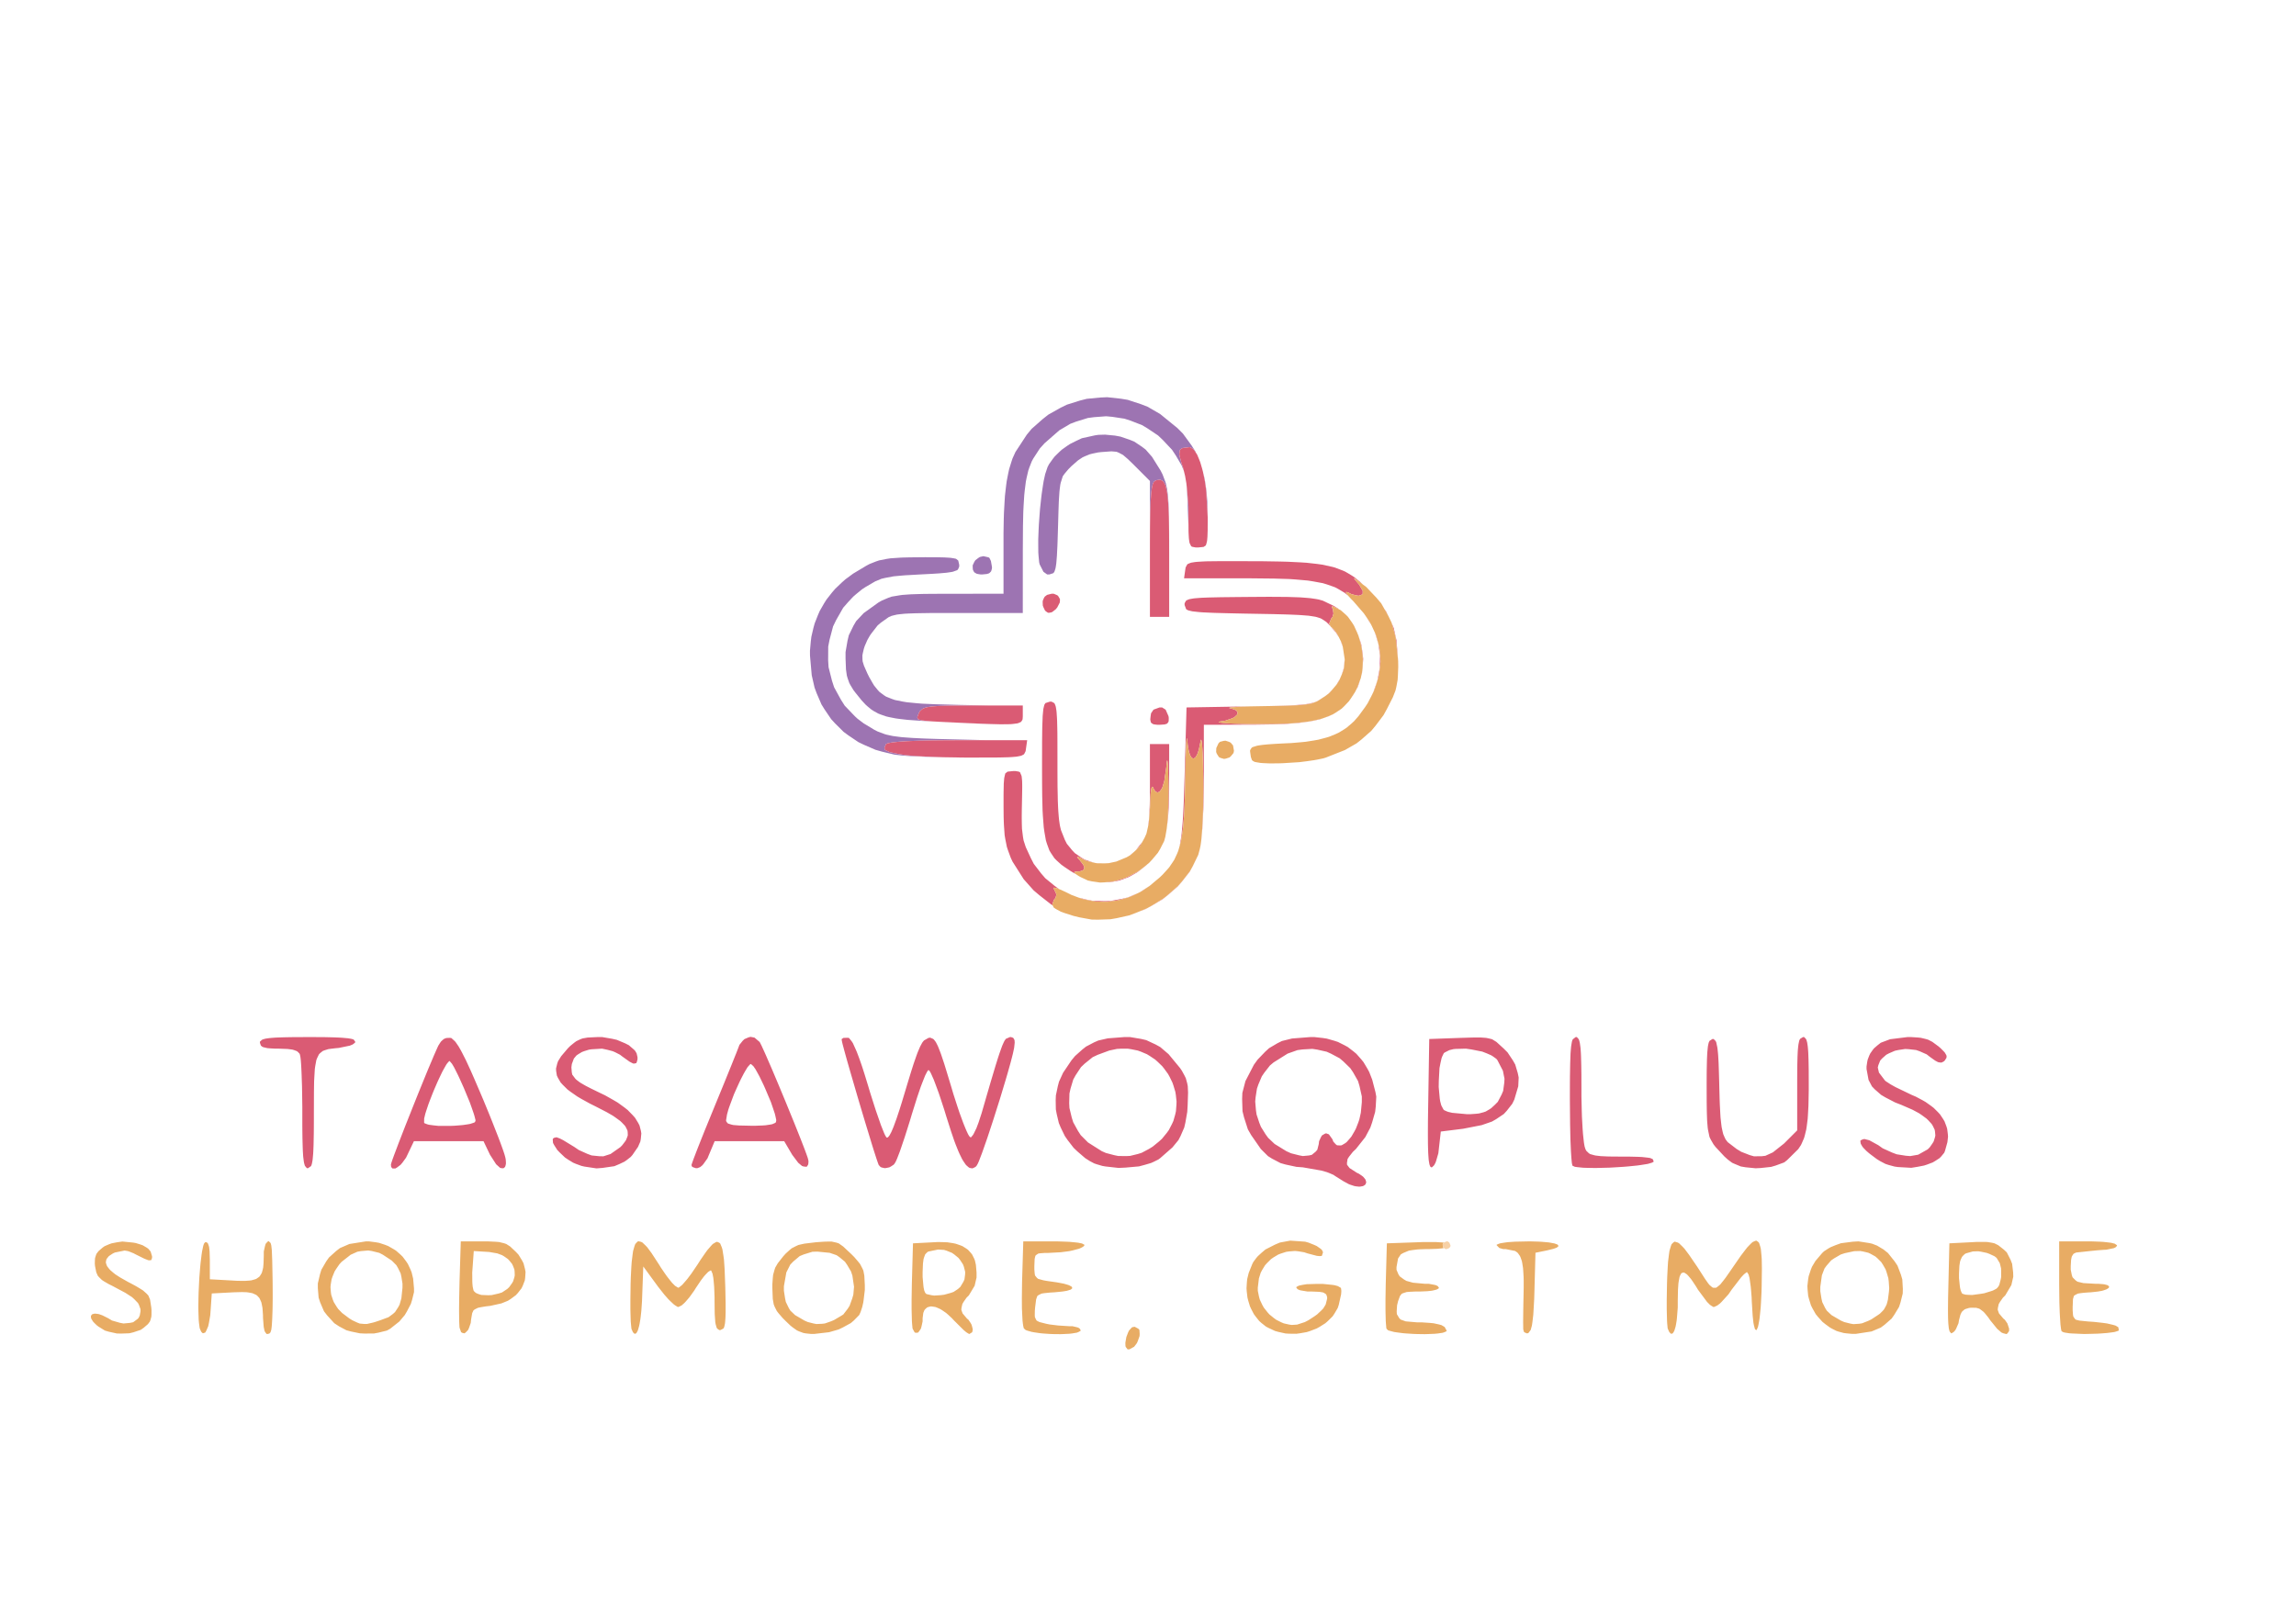 <?xml version="1.0" encoding="UTF-8"?>
<svg xmlns="http://www.w3.org/2000/svg" xmlns:xlink="http://www.w3.org/1999/xlink" width="638px" height="449px" viewBox="0 0 637 449" version="1.1">
<g id="surface1">
<path style=" stroke:none;fill-rule:nonzero;fill:rgb(61.569%,45.49%,69.804%);fill-opacity:1;" d="M 269.789 210.57 L 269.66 210.57 L 270.387 210.57 M 258.664 154.891 L 259.648 154.891 L 261.234 154.922 L 261.961 154.941 L 263.117 155.008 L 263.652 155.051 L 264.434 155.168 L 265.152 155.316 L 265.773 155.809 L 266.043 156.988 L 266.043 157.48 L 265.754 158.168 L 265.508 158.469 L 264.359 158.887 L 263.996 158.973 L 263.012 159.121 L 262.477 159.195 L 261.117 159.316 L 260.379 159.379 L 258.559 159.496 L 255.262 159.668 L 254.062 159.734 L 252.027 159.852 L 251.062 159.902 L 249.402 160.043 L 247.84 160.191 L 245.527 160.621 L 244.457 160.867 L 242.691 161.598 L 239.961 163.195 L 239.031 163.805 L 237.371 165.164 L 236.566 165.863 L 235.156 167.375 L 233.805 168.918 L 231.848 172.344 L 230.988 174.113 L 230.004 177.844 L 229.641 179.719 L 229.621 183.543 L 229.738 185.449 L 230.68 189.18 L 231.277 191.023 L 233.164 194.465 L 234.223 196.137 L 237.051 199.094 L 237.809 199.789 L 239.512 201.074 L 242.328 202.777 L 243.312 203.293 L 245.281 204.031 L 245.809 204.191 L 247.027 204.461 L 247.668 204.59 L 249.199 204.793 L 250.016 204.891 L 251.973 205.039 L 253.023 205.113 L 255.551 205.242 L 256.898 205.297 L 260.109 205.402 L 265.828 205.543 L 268.172 205.598 L 272.035 205.695 L 273.836 205.746 L 273.922 205.746 L 265.645 205.746 L 261.211 205.77 L 258.527 205.801 L 257.316 205.82 L 254.973 205.875 L 253.945 205.918 L 251.973 205.992 L 251.129 206.035 L 249.543 206.145 L 248.879 206.207 L 247.668 206.324 L 247.211 206.402 L 246.395 206.551 L 246.129 206.625 L 245.711 206.797 L 245.656 206.895 L 245.262 207.902 L 245.422 208.414 L 245.773 208.617 L 246.652 209.016 L 247.434 209.199 L 249.223 209.574 L 250.52 209.797 L 251.234 209.906 L 251.727 209.949 L 252.797 210.055 L 253.441 210.098 L 256.289 210.27 L 258.023 210.344 L 261.672 210.473 L 263.645 210.504 L 267.176 210.559 L 263.75 210.527 L 261.758 210.496 L 258.012 210.387 L 256.215 210.332 L 253.203 210.203 L 252.52 210.16 L 251.352 210.086 L 250.809 210.043 L 249.98 209.969 L 248.066 209.754 L 244.5 208.898 L 242.766 208.406 L 239.578 207.023 L 238.023 206.273 L 235.25 204.406 L 233.914 203.422 L 231.578 201.105 L 230.465 199.895 L 228.625 197.184 L 227.758 195.781 L 226.43 192.695 L 225.84 191.109 L 225.059 187.691 L 224.578 182.246 L 224.566 180.887 L 224.801 178.262 L 224.961 176.973 L 225.539 174.5 L 225.871 173.289 L 226.781 170.973 L 227.273 169.836 L 228.508 167.684 L 229.172 166.633 L 230.723 164.66 L 231.547 163.699 L 233.422 161.906 L 234.395 161.039 L 236.578 159.434 L 240.207 157.258 L 241.117 156.773 L 242.863 156.078 L 243.762 155.77 L 245.816 155.359 L 246.93 155.188 L 249.746 154.996 L 250.52 154.965 L 252.293 154.922 L 255.336 154.891 L 256.586 154.879 M 283.93 209.734 L 283.812 209.785 L 283.941 209.723 M 284.562 208.277 L 284.488 208.832 L 284.242 209.293 L 284.5 208.746 L 284.562 208.277 M 261.48 200.668 L 264.18 200.797 L 265.398 200.852 L 267.766 200.957 L 268.824 201.012 L 270.879 201.098 L 271.801 201.141 L 273.566 201.203 L 274.348 201.234 L 277.059 201.312 L 276.555 201.301 L 275.066 201.27 L 274.297 201.246 L 272.527 201.184 L 271.609 201.148 L 269.531 201.055 L 268.449 201.012 L 266.043 200.895 L 264.789 200.828 L 262.016 200.688 L 261.32 200.656 M 279.508 201.312 L 278.695 201.312 L 279.734 201.289 M 281.789 201.117 L 281.777 201.129 L 281.801 201.117 M 310.973 110.824 L 312.867 111.137 L 316.562 112.348 L 318.383 113.055 L 321.852 115.059 L 326.656 118.969 L 328.199 120.512 L 330.578 123.77 L 331.656 125.453 L 331.816 125.848 L 331.23 124.992 L 330.898 124.723 L 330.223 124.305 L 329.879 124.305 L 328.113 124.531 L 327.43 124.949 L 327.301 125.367 L 327.203 126.32 L 327.363 127.07 L 327.805 128.73 L 328.223 129.898 L 328.457 130.875 L 327.836 129.344 L 326.25 126.641 L 325.18 125.023 L 322.633 122.312 L 321.305 121.047 L 318.352 119.066 L 316.828 118.156 L 313.598 116.902 L 311.957 116.375 L 308.574 115.859 L 306.875 115.699 L 303.469 115.957 L 301.789 116.184 L 298.5 117.199 L 296.887 117.812 L 293.855 119.613 L 289.734 123.223 L 288.438 124.66 L 286.598 127.488 L 286.199 128.238 L 285.547 129.898 L 285.246 130.766 L 284.777 132.77 L 284.562 133.832 L 284.25 136.309 L 284.113 137.625 L 283.922 140.711 L 283.844 142.352 L 283.758 146.199 L 283.715 152.973 L 283.707 170.383 L 263.363 170.383 L 259.684 170.395 L 257.957 170.395 L 255.176 170.438 L 253.891 170.461 L 251.836 170.535 L 250.891 170.586 L 249.426 170.738 L 248.742 170.824 L 247.691 171.07 L 247.211 171.199 L 246.418 171.551 L 244.242 173.094 L 243.367 173.844 L 241.609 176.105 L 241.203 176.695 L 240.527 177.875 L 239.801 179.535 L 239.543 180.316 L 239.246 181.582 L 239.137 182.191 L 239.16 183.297 L 239.211 183.855 L 239.578 185.043 L 240.527 187.199 L 241 188.152 L 241.91 189.746 L 242.359 190.5 L 243.344 191.73 L 243.859 192.297 L 245.078 193.211 L 245.723 193.629 L 247.328 194.27 L 248.184 194.57 L 250.324 195 L 251.48 195.191 L 254.309 195.469 L 255.816 195.59 L 259.488 195.75 L 266.117 195.93 L 274.703 196.102 L 269.832 196.102 L 265.582 196.113 L 263.234 196.137 L 262.273 196.156 L 260.496 196.219 L 259.777 196.262 L 258.461 196.359 L 257.957 196.434 L 257.027 196.586 L 256.672 196.691 L 256.051 196.918 L 255.816 197.066 L 255.078 197.723 L 254.82 198.203 L 254.383 199.371 L 254.566 199.875 L 255.004 200.047 L 255.508 200.195 L 255.871 200.25 L 256.672 200.367 L 257.199 200.41 L 258.332 200.496 L 259.039 200.539 L 259.684 200.57 L 257.422 200.453 L 255.797 200.379 L 253.023 200.184 L 251.707 200.09 L 249.457 199.832 L 248.398 199.684 L 246.59 199.328 L 245.723 199.125 L 244.242 198.609 L 243.539 198.332 L 242.285 197.637 L 241.684 197.262 L 240.562 196.34 L 240.016 195.844 L 238.922 194.668 L 237.211 192.543 L 236.664 191.828 L 235.859 190.508 L 235.496 189.844 L 235.016 188.473 L 234.812 187.754 L 234.578 186.094 L 234.457 183.027 L 234.457 181.25 L 235.004 178.09 L 235.367 176.566 L 236.664 173.91 L 237.414 172.633 L 239.512 170.406 L 243.59 167.469 L 244.555 166.922 L 246.32 166.172 L 247.254 165.84 L 249.609 165.445 L 250.27 165.359 L 251.867 165.242 L 252.711 165.188 L 254.758 165.121 L 255.848 165.09 L 258.449 165.059 L 263.098 165.047 L 278.352 165.027 L 278.352 148.105 L 278.418 144.344 L 278.473 142.535 L 278.652 139.34 L 278.75 137.809 L 279.059 135.098 L 279.23 133.789 L 279.68 131.473 L 279.926 130.359 L 280.547 128.355 L 280.867 127.391 L 281.672 125.625 L 284.82 120.824 L 286.168 119.195 L 289.219 116.504 L 290.805 115.25 L 294.219 113.332 L 295.965 112.477 L 299.625 111.328 L 301.477 110.855 L 305.266 110.492 L 307.172 110.406 M 283.59 200.109 L 283.547 200.164 L 283.598 200.078 M 283.707 199.23 L 283.684 199.426 L 283.707 199.145 M 309.348 121.078 L 310.855 121.359 L 313.445 122.246 L 314.688 122.75 L 316.82 124.176 L 317.836 124.949 L 319.613 126.973 L 321.98 130.758 L 322.535 131.84 L 323.285 133.812 L 323.457 134.324 L 323.715 135.48 L 323.832 136.094 L 324.012 137.539 L 324.098 138.301 L 324.207 140.156 L 324.258 141.141 L 324.324 143.551 L 324.344 144.828 L 324.379 147.914 L 324.387 153.441 L 324.355 147.355 L 324.301 143.949 L 324.25 142.543 L 324.121 139.93 L 324.023 138.891 L 323.82 136.992 L 323.684 136.273 L 323.383 135 L 323.18 134.562 L 322.762 133.832 L 322.504 133.641 L 321.949 133.359 L 321.625 133.359 L 320.918 133.457 L 320.512 133.617 L 320.105 133.961 L 319.883 134.391 L 319.785 134.711 L 319.602 135.461 L 319.527 135.977 L 319.387 137.09 L 319.336 137.816 L 319.227 139.371 L 319.195 140.336 L 319.121 142.383 L 319.098 143.617 L 319.059 146.219 L 319.047 147.754 L 319.035 150.969 L 319.035 133.691 L 314.742 129.395 L 314.238 128.891 L 313.371 128.055 L 312.965 127.66 L 312.246 127.039 L 311.551 126.449 L 310.352 125.816 L 309.742 125.57 L 308.34 125.453 L 305.516 125.656 L 304.594 125.762 L 303.02 126.094 L 302.27 126.289 L 300.934 126.836 L 300.277 127.145 L 299.047 127.969 L 297.227 129.566 L 296.391 130.402 L 295.289 131.711 L 294.809 132.395 L 294.25 134.176 L 294.133 134.699 L 293.961 136.02 L 293.887 136.727 L 293.77 138.516 L 293.715 139.488 L 293.629 141.879 L 293.5 146.293 L 293.457 147.828 L 293.375 150.379 L 293.332 151.59 L 293.234 153.551 L 293.191 154.461 L 293.074 155.906 L 293.02 156.57 L 292.871 157.566 L 292.785 158.02 L 292.582 158.66 L 292.473 158.941 L 292.207 159.305 L 291.113 159.668 L 290.473 159.668 L 289.445 158.93 L 288.395 156.871 L 288.258 156.293 L 288.086 154.523 L 288.02 153.559 L 288 151.191 L 288 149.949 L 288.105 147.207 L 288.172 145.812 L 288.383 142.93 L 288.492 141.492 L 288.793 138.695 L 288.953 137.336 L 289.316 134.871 L 289.508 133.703 L 289.926 131.797 L 290.59 129.812 L 290.996 129.031 L 292.023 127.586 L 292.57 126.887 L 293.855 125.625 L 294.52 125.012 L 296.02 123.941 L 296.777 123.438 L 298.438 122.602 L 300.117 121.809 L 303.781 121.004 L 304.711 120.867 L 306.574 120.812 M 274.168 154.91 L 274.434 155.07 L 274.852 155.938 L 275.141 157.59 L 275.141 157.965 L 274.992 158.543 L 274.895 158.812 L 274.531 159.195 L 274.316 159.359 L 273.695 159.551 L 272.465 159.668 L 271.984 159.668 L 271.246 159.551 L 270.902 159.477 L 270.41 159.195 L 270.195 159.035 L 269.938 158.566 L 269.832 158.309 L 269.789 157.645 L 269.789 157.117 L 270.238 156.176 L 270.516 155.734 L 271.34 155.094 L 271.781 154.812 L 272.766 154.59 M 333.285 152.082 L 332.516 152.168 L 332.418 152.168 M 333.98 152.008 L 333.961 152.008 L 334.152 151.879 M 329.301 135.566 L 329.742 140.68 L 329.742 145.266 L 329.75 146.102 L 329.699 145.051 L 329.57 141.633 L 329.539 140.465 L 329.441 138.461 L 329.398 137.52 L 329.293 135.898 L 329.172 134.465 M 334.055 132.301 L 334.293 133.383 L 334.645 135.73 L 334.793 136.93 L 334.988 139.531 L 335.094 143.789 L 334.664 136.395 L 334.367 134.133 L 334.172 133.094 L 333.82 131.391 M 328.809 132.289 L 329.066 133.789 L 328.789 132.16 M 333.52 130.188 L 333.551 130.285 L 333.52 130.18 L 333.508 130.156 Z M 333.52 130.188 "/>
<path style=" stroke:none;fill-rule:nonzero;fill:rgb(85.49%,35.686%,45.49%);fill-opacity:1;" d="M 367.062 288.516 L 368.188 288.688 L 370.254 289.277 L 371.27 289.609 L 373.109 290.531 L 374.012 291.023 L 375.617 292.258 L 376.387 292.898 L 377.746 294.434 L 378.391 295.234 L 379.48 297.059 L 379.984 298 L 380.809 300.113 L 381.707 303.574 L 381.934 304.816 L 381.781 307.625 L 381.621 309.051 L 380.785 311.965 L 380.293 313.398 L 378.891 316.059 L 376.281 319.359 L 375.434 320.16 L 374.375 321.5 L 373.957 322.145 L 373.785 323.227 L 373.805 323.742 L 374.504 324.664 L 376.547 325.98 L 377.094 326.238 L 377.918 326.793 L 378.281 327.074 L 378.754 327.629 L 378.945 327.898 L 379.094 328.414 L 379.137 328.66 L 378.988 329.078 L 378.871 329.281 L 378.453 329.57 L 378.207 329.688 L 377.543 329.805 L 377.18 329.84 L 376.281 329.742 L 375.809 329.656 L 374.707 329.293 L 374.266 329.121 L 372.789 328.316 L 370.422 326.828 L 370.059 326.57 L 368.895 326.066 L 368.262 325.82 L 366.707 325.371 L 361.547 324.469 L 359.738 324.332 L 356.742 323.688 L 355.328 323.289 L 352.953 322.047 L 351.828 321.34 L 349.859 319.379 L 347.16 315.488 L 346.25 313.902 L 345.18 310.559 L 344.762 308.879 L 344.656 305.469 L 344.719 303.777 L 345.574 300.496 L 347.918 295.965 L 348.957 294.527 L 351.055 292.344 L 352.137 291.348 L 354.484 289.965 L 355.715 289.352 L 358.527 288.656 L 363.551 288.262 L 364.77 288.262 M 124.938 288.539 L 125.859 289.375 L 126.105 289.652 L 126.641 290.434 L 126.93 290.852 L 127.562 291.957 L 127.883 292.559 L 128.621 294.016 L 129.008 294.785 L 129.863 296.641 L 130.312 297.613 L 131.309 299.887 L 132.988 303.797 L 133.867 305.867 L 135.504 309.852 L 136.285 311.805 L 137.645 315.266 L 137.957 316.066 L 138.512 317.535 L 138.77 318.234 L 139.199 319.422 L 139.391 319.98 L 139.68 320.848 L 139.926 321.746 L 140.031 322.293 L 140.086 323.152 L 140.074 323.547 L 139.938 324.105 L 139.84 324.352 L 139.531 324.629 L 139.371 324.727 L 138.941 324.707 L 138.48 324.621 L 137.367 323.621 L 135.645 320.945 L 133.855 317.191 L 114.52 317.191 L 112.734 320.945 L 112.324 321.789 L 111.332 323.152 L 110.816 323.762 L 109.82 324.512 L 109.352 324.789 L 108.621 324.781 L 108.473 324.715 L 108.258 324.426 L 108.172 324.246 L 108.129 323.707 L 108.129 323.645 L 108.246 323.246 L 108.32 323.012 L 108.566 322.285 L 108.707 321.887 L 109.082 320.867 L 109.285 320.332 L 109.758 319.078 L 110.25 317.773 L 111.48 314.602 L 112.121 312.949 L 113.547 309.371 L 114.266 307.551 L 115.73 303.895 L 116.469 302.082 L 117.852 298.688 L 118.523 297.059 L 119.703 294.273 L 119.969 293.629 L 120.453 292.523 L 121.062 291.152 L 121.297 290.648 L 121.801 289.848 L 122.059 289.48 L 122.613 288.977 L 122.902 288.754 L 123.523 288.516 L 124.543 288.473 M 280.891 288.41 L 281.082 288.516 L 281.32 288.914 L 281.414 289.148 L 281.457 289.824 L 281.309 291.207 L 281.242 291.539 L 281.051 292.438 L 280.945 292.922 L 280.645 294.102 L 280.324 295.332 L 279.457 298.418 L 278.984 300.035 L 277.902 303.625 L 277.348 305.461 L 276.168 309.188 L 275.582 311.043 L 274.426 314.559 L 273.867 316.25 L 272.84 319.188 L 272.359 320.547 L 271.598 322.531 L 271.426 322.957 L 271.148 323.559 L 270.848 324.062 L 270.559 324.352 L 269.969 324.652 L 269.672 324.758 L 269.07 324.652 L 268.77 324.543 L 268.148 324.02 L 267.84 323.699 L 267.176 322.723 L 266.844 322.176 L 266.137 320.73 L 265.785 319.938 L 265.012 318.008 L 264.629 316.98 L 263.793 314.523 L 262.434 310.262 L 261.898 308.504 L 260.848 305.297 L 260.336 303.766 L 259.395 301.227 L 258.953 300.059 L 258.238 298.461 L 258.074 298.129 L 257.82 297.699 L 257.539 297.434 L 257.477 297.422 L 257.262 297.668 L 257.156 297.828 L 256.867 298.375 L 256.555 298.996 L 255.762 301 L 255.336 302.117 L 254.383 304.914 L 252.883 309.691 L 252.379 311.387 L 251.375 314.578 L 250.883 316.121 L 249.98 318.789 L 249.555 320.023 L 248.848 321.867 L 248.688 322.25 L 248.43 322.828 L 248.129 323.355 L 247.832 323.73 L 247.039 324.246 L 246.621 324.469 L 245.754 324.652 L 245.324 324.695 L 244.555 324.523 L 244.203 324.395 L 243.699 323.848 L 243.656 323.785 L 243.473 323.289 L 243.367 322.992 L 243.055 322.078 L 242.895 321.586 L 242.488 320.324 L 242.273 319.656 L 241.793 318.113 L 241.301 316.496 L 240.133 312.672 L 239.535 310.688 L 238.281 306.488 L 237.66 304.387 L 236.473 300.305 L 235.895 298.324 L 234.898 294.852 L 234.672 294.035 L 234.277 292.621 L 234.094 291.945 L 233.805 290.852 L 233.668 290.352 L 233.496 289.633 L 233.387 289.055 L 233.387 288.797 L 233.891 288.484 L 235.113 288.453 L 235.41 288.508 L 236.117 289.375 L 236.492 289.941 L 237.359 291.859 L 237.594 292.406 L 238.09 293.715 L 238.344 294.41 L 238.902 295.996 L 239.18 296.832 L 239.781 298.719 L 240.754 301.891 L 241.289 303.691 L 242.359 307.055 L 242.883 308.684 L 243.848 311.461 L 244.297 312.758 L 245.047 314.633 L 245.207 315.027 L 245.484 315.605 L 245.785 316.102 L 245.883 316.195 L 246.117 316.164 L 246.246 316.109 L 246.535 315.77 L 246.684 315.566 L 247.039 314.91 L 247.23 314.535 L 247.648 313.551 L 247.863 313.016 L 248.344 311.695 L 248.602 311 L 249.156 309.328 L 249.445 308.461 L 250.078 306.445 L 251.117 303.004 L 251.555 301.539 L 252.328 299.008 L 252.691 297.82 L 253.332 295.805 L 253.656 294.859 L 254.199 293.309 L 254.469 292.578 L 254.949 291.434 L 255.184 290.895 L 255.613 290.094 L 255.828 289.719 L 256.246 289.203 L 257.508 288.484 L 257.992 288.422 L 258.793 288.766 L 258.984 288.926 L 259.395 289.438 L 259.586 289.727 L 260.023 290.586 L 260.238 291.066 L 260.73 292.332 L 260.988 293.02 L 261.578 294.777 L 261.887 295.707 L 262.594 298.012 L 263.848 302.148 L 264.414 304.066 L 265.547 307.57 L 266.105 309.242 L 267.121 312.016 L 267.367 312.648 L 267.809 313.723 L 268.023 314.227 L 268.387 315.02 L 268.566 315.371 L 268.848 315.832 L 269.168 316.121 L 269.328 316.121 L 269.766 315.598 L 270.004 315.254 L 270.547 314.148 L 270.836 313.551 L 271.414 312.016 L 272.262 309.426 L 272.625 308.172 L 273.289 305.879 L 273.609 304.762 L 274.199 302.75 L 274.766 300.797 L 275.707 297.648 L 276.148 296.18 L 276.863 293.898 L 277.207 292.855 L 277.754 291.312 L 278.012 290.617 L 278.438 289.664 L 278.652 289.246 L 279.016 288.742 L 280.129 288.262 L 280.441 288.262 M 169.594 288.73 L 170.91 289.031 L 173.18 289.984 L 174.227 290.512 L 175.695 291.773 L 176.004 292.105 L 176.402 292.793 L 176.648 293.855 L 176.648 294.453 L 176.445 295.203 L 176.305 295.504 L 175.758 295.621 L 175.426 295.609 L 174.441 295.098 L 172.363 293.617 L 171.785 293.168 L 170.449 292.48 L 169.762 292.184 L 168.297 291.797 L 166.809 291.477 L 163.844 291.656 L 163.137 291.766 L 161.832 292.172 L 161.211 292.406 L 160.16 293.039 L 159.668 293.383 L 158.961 294.238 L 158.395 295.762 L 158.277 296.672 L 158.383 298.043 L 158.512 298.688 L 159.348 299.801 L 159.613 300.078 L 160.352 300.648 L 160.758 300.938 L 161.797 301.547 L 162.355 301.859 L 163.734 302.566 L 166.219 303.777 L 167.609 304.441 L 170.008 305.793 L 171.145 306.465 L 173.051 307.848 L 173.93 308.547 L 175.32 309.973 L 175.953 310.68 L 176.84 312.125 L 177.215 312.852 L 177.59 314.32 L 177.707 315.051 L 177.566 316.539 L 177.438 317.289 L 176.785 318.789 L 175.223 321.051 L 174.762 321.574 L 173.629 322.465 L 173.027 322.883 L 171.637 323.547 L 170.211 324.148 L 166.914 324.629 L 165.246 324.758 L 161.883 324.254 L 161.07 324.062 L 159.52 323.496 L 158.758 323.172 L 157.387 322.336 L 156.488 321.727 L 155.02 320.332 L 154.355 319.637 L 153.512 318.32 L 153.168 317.688 L 153.094 316.754 L 153.125 316.551 L 153.383 316.293 L 154.035 316.121 L 154.188 316.121 L 154.773 316.336 L 155.105 316.465 L 155.973 316.902 L 159.09 318.801 L 160.344 319.656 L 162.73 320.73 L 163.906 321.16 L 166.102 321.383 L 167.172 321.395 L 169.152 320.762 L 171.863 318.863 L 172.375 318.352 L 173.113 317.387 L 173.445 316.914 L 173.809 316.004 L 173.949 315.555 L 173.918 314.664 L 173.852 314.227 L 173.426 313.348 L 173.156 312.906 L 172.301 312.008 L 171.82 311.559 L 170.523 310.613 L 169.828 310.133 L 168.082 309.125 L 164.945 307.508 L 163.512 306.797 L 161.059 305.449 L 159.914 304.773 L 158.039 303.465 L 157.172 302.812 L 155.879 301.527 L 155.289 300.883 L 154.539 299.598 L 154.238 298.953 L 154.035 297.656 L 154.004 297.004 L 154.336 295.652 L 154.562 294.98 L 155.43 293.586 L 157.289 291.391 L 157.934 290.746 L 159.066 289.824 L 159.637 289.406 L 160.781 288.859 L 161.379 288.637 L 162.781 288.391 L 165.426 288.262 L 166.852 288.262 M 501.312 288.766 L 501.422 288.945 L 501.594 289.504 L 501.676 289.824 L 501.805 290.684 L 501.859 291.152 L 501.957 292.355 L 501.988 293.008 L 502.043 294.613 L 502.062 295.473 L 502.094 297.531 L 502.105 301.172 L 502.105 302.93 L 502.051 305.953 L 502.02 307.387 L 501.883 309.852 L 501.805 311.02 L 501.551 313.016 L 501.41 313.957 L 501.016 315.574 L 500.801 316.336 L 500.23 317.652 L 499.934 318.285 L 499.184 319.41 L 496.102 322.453 L 495.285 323.098 L 492.922 323.965 L 491.656 324.34 L 488.789 324.652 L 487.352 324.727 L 484.559 324.449 L 483.223 324.223 L 481.047 323.312 L 480.738 323.141 L 479.957 322.562 L 479.547 322.242 L 478.68 321.457 L 476.23 318.832 L 475.652 318.094 L 474.871 316.742 L 474.527 316.016 L 474.121 314.086 L 474.035 313.527 L 473.918 312.168 L 473.863 311.438 L 473.801 309.648 L 473.777 308.695 L 473.746 306.383 L 473.734 302.223 L 473.734 300.82 L 473.746 298.418 L 473.758 297.293 L 473.801 295.387 L 473.82 294.496 L 473.887 293.039 L 473.93 292.363 L 474.035 291.305 L 474.09 290.812 L 474.238 290.082 L 474.324 289.762 L 474.527 289.32 L 475.34 288.797 L 475.672 288.797 L 476.156 289.277 L 476.379 289.633 L 476.691 291.066 L 476.754 291.508 L 476.871 292.609 L 476.926 293.211 L 477.012 294.668 L 477.055 295.449 L 477.117 297.305 L 477.215 300.582 L 477.258 302.449 L 477.344 305.578 L 477.398 307.055 L 477.523 309.469 L 477.59 310.602 L 477.793 312.426 L 477.898 313.27 L 478.188 314.621 L 478.348 315.254 L 478.777 316.238 L 479.004 316.699 L 479.582 317.461 L 482.066 319.367 L 483.359 320.152 L 485.703 321.062 L 486.859 321.395 L 489 321.383 L 490.062 321.254 L 492.129 320.312 L 495.254 317.836 L 498.895 314.191 L 498.895 299.875 L 498.906 297.562 L 498.914 296.469 L 498.957 294.637 L 498.98 293.777 L 499.043 292.375 L 499.086 291.723 L 499.195 290.691 L 499.258 290.223 L 499.406 289.516 L 499.484 289.191 L 499.688 288.766 L 500.5 288.262 L 500.832 288.262 M 209.16 288.41 L 210.562 289.602 L 210.648 289.727 L 210.938 290.297 L 211.109 290.629 L 211.527 291.551 L 211.762 292.055 L 212.309 293.273 L 212.586 293.918 L 213.23 295.398 L 213.895 296.918 L 215.402 300.488 L 216.172 302.32 L 217.777 306.188 L 218.57 308.129 L 220.102 311.879 L 220.832 313.699 L 222.105 316.902 L 222.395 317.652 L 222.906 318.973 L 223.145 319.605 L 223.527 320.633 L 223.699 321.117 L 223.945 321.824 L 224.105 322.434 L 224.16 322.82 L 224.117 323.41 L 224.074 323.676 L 223.871 324.02 L 223.637 324.32 L 222.82 324.234 L 222.371 324.094 L 221.301 323.195 L 219.641 320.988 L 217.406 317.191 L 198.09 317.191 L 196.516 320.945 L 196.09 321.973 L 194.934 323.59 L 194.633 323.934 L 194.066 324.395 L 193.293 324.695 L 192.836 324.695 L 192.129 324.457 L 191.828 324.309 L 191.645 323.891 L 191.645 323.836 L 191.766 323.43 L 191.848 323.184 L 192.117 322.434 L 192.266 322.027 L 192.672 320.965 L 192.887 320.398 L 193.402 319.07 L 193.949 317.688 L 195.297 314.301 L 197.621 308.621 L 198.434 306.629 L 200.02 302.77 L 200.789 300.895 L 202.148 297.539 L 202.789 295.965 L 203.777 293.488 L 204 292.953 L 204.332 292.098 L 204.676 291.207 L 204.965 290.434 L 205.863 289.309 L 206.355 288.828 L 207.48 288.348 L 208.047 288.195 M 88.73 288.27 L 89.801 288.281 L 91.633 288.324 L 92.5 288.348 L 93.934 288.41 L 94.617 288.453 L 95.699 288.551 L 96.203 288.594 L 96.973 288.723 L 97.316 288.797 L 97.789 288.957 L 98.238 289.602 L 98.172 289.781 L 97.734 290.145 L 97.465 290.328 L 96.695 290.648 L 93.613 291.281 L 92.766 291.355 L 91.375 291.52 L 90.723 291.613 L 89.684 291.938 L 89.203 292.117 L 88.453 292.719 L 88.121 293.07 L 87.629 294.078 L 87.402 294.656 L 87.113 296.223 L 86.984 297.09 L 86.848 299.34 L 86.781 300.562 L 86.738 303.625 L 86.719 309.285 L 86.719 310.914 L 86.707 313.68 L 86.695 314.984 L 86.652 317.172 L 86.633 318.199 L 86.566 319.863 L 86.523 320.645 L 86.418 321.855 L 86.363 322.41 L 86.215 323.238 L 86.129 323.613 L 85.938 324.117 L 85.113 324.695 L 84.77 324.695 L 84.289 324.125 L 84.18 323.922 L 84.008 323.281 L 83.934 322.926 L 83.805 321.941 L 83.742 321.406 L 83.656 320.012 L 83.625 319.262 L 83.57 317.398 L 83.547 316.41 L 83.516 314.02 L 83.508 312.758 L 83.508 307.73 L 83.453 303.852 L 83.422 301.988 L 83.312 298.75 L 83.281 298 L 83.219 296.672 L 83.184 296.039 L 83.109 295 L 83.066 294.527 L 82.98 293.812 L 82.852 293.168 L 82.734 292.867 L 82.273 292.387 L 81.996 292.172 L 81.16 291.859 L 80.691 291.73 L 79.418 291.57 L 76.965 291.477 L 75.98 291.477 L 74.48 291.391 L 73.805 291.336 L 72.875 291.121 L 72.457 291.004 L 71.996 290.629 L 71.73 289.867 L 71.73 289.535 L 72.254 289.055 L 72.445 288.945 L 73.023 288.766 L 73.348 288.688 L 74.246 288.559 L 74.727 288.508 L 75.992 288.41 L 76.664 288.379 L 78.344 288.324 L 79.246 288.305 L 81.387 288.27 L 85.199 288.262 L 86.492 288.262 M 438.16 288.816 L 438.266 289.02 L 438.438 289.641 L 438.512 289.996 L 438.641 290.949 L 438.707 291.477 L 438.793 292.836 L 438.824 293.566 L 438.875 295.375 L 438.898 296.34 L 438.93 298.664 L 438.941 302.801 L 438.941 304.793 L 439.027 308.609 L 439.082 310.453 L 439.262 313.668 L 439.371 315.18 L 439.617 317.449 L 439.691 317.945 L 439.828 318.695 L 440.055 319.41 L 440.289 319.863 L 440.941 320.492 L 441.328 320.773 L 442.559 321.117 L 442.922 321.191 L 443.824 321.297 L 444.305 321.352 L 445.484 321.406 L 446.113 321.438 L 447.625 321.469 L 450.312 321.48 L 452.023 321.48 L 454.605 321.543 L 455.77 321.598 L 457.355 321.77 L 458.039 321.875 L 458.758 322.188 L 459.016 322.82 L 458.984 322.914 L 458.703 323.086 L 458.523 323.172 L 457.965 323.344 L 457.355 323.516 L 455.48 323.816 L 454.465 323.957 L 452.035 324.203 L 450.77 324.309 L 448.074 324.48 L 446.723 324.555 L 444.078 324.621 L 442.797 324.652 L 440.504 324.609 L 439.434 324.578 L 437.816 324.414 L 437.121 324.32 L 436.48 324.02 L 436.426 323.965 L 436.328 323.504 L 436.277 323.227 L 436.191 322.348 L 436.148 321.855 L 436.062 320.602 L 436.02 319.926 L 435.953 318.34 L 435.879 316.691 L 435.793 312.617 L 435.73 305.758 L 435.73 303.906 L 435.738 300.746 L 435.75 299.254 L 435.793 296.77 L 435.816 295.602 L 435.879 293.703 L 435.91 292.824 L 436.02 291.441 L 436.082 290.812 L 436.234 289.891 L 436.309 289.473 L 436.512 288.902 L 437.336 288.262 L 437.668 288.262 M 316.551 288.766 L 318.008 289.105 L 320.629 290.328 L 321.906 291.035 L 324.219 293.008 L 327.398 296.855 L 327.934 297.648 L 328.68 299.02 L 329.012 299.703 L 329.398 301.121 L 329.547 301.871 L 329.633 303.691 L 329.516 307.27 L 329.41 309.051 L 328.895 311.996 L 328.574 313.391 L 327.547 315.758 L 326.957 316.895 L 325.289 318.93 L 321.906 321.898 L 321.371 322.293 L 320.031 322.957 L 319.324 323.27 L 317.688 323.75 L 316.004 324.203 L 312.203 324.543 L 310.301 324.629 L 306.68 324.223 L 305.824 324.074 L 304.281 323.621 L 303.555 323.375 L 302.344 322.734 L 301.059 321.918 L 298.867 320.031 L 297.836 319.047 L 296.156 316.871 L 295.387 315.758 L 294.23 313.367 L 293.727 312.156 L 293.129 309.629 L 292.891 308.352 L 292.848 305.781 L 292.902 304.484 L 293.438 301.922 L 293.77 300.66 L 294.895 298.195 L 297.25 294.699 L 298.223 293.531 L 300.246 291.723 L 301.273 290.906 L 303.523 289.727 L 304.688 289.215 L 307.324 288.613 L 311.863 288.262 L 313.543 288.262 M 532.414 288.379 L 533.25 288.465 L 534.629 288.797 L 535.285 288.988 L 536.449 289.59 L 538.176 290.863 L 538.754 291.367 L 539.566 292.184 L 539.91 292.559 L 540.281 293.191 L 540.41 293.488 L 540.379 294.016 L 539.918 294.754 L 539.672 295 L 539.168 295.27 L 538.914 295.355 L 538.312 295.289 L 538.004 295.215 L 537.223 294.797 L 535.766 293.758 L 534.875 293.062 L 532.93 292.203 L 531.941 291.859 L 529.91 291.625 L 528.902 291.57 L 526.977 291.859 L 526.043 292.062 L 524.406 292.773 L 523.637 293.18 L 522.469 294.219 L 521.965 294.777 L 521.453 296.051 L 521.289 296.715 L 521.613 298.129 L 523.25 300.293 L 523.508 300.531 L 524.426 301.129 L 524.93 301.453 L 526.238 302.18 L 530.785 304.367 L 531.824 304.805 L 533.688 305.793 L 534.566 306.297 L 536.098 307.387 L 536.824 307.945 L 538.023 309.137 L 538.582 309.746 L 539.438 311.031 L 539.832 311.684 L 540.359 313.066 L 540.57 313.766 L 540.754 315.211 L 540.809 315.949 L 540.637 317.473 L 539.984 319.828 L 539.758 320.406 L 538.922 321.426 L 538.453 321.91 L 537.199 322.723 L 536.535 323.109 L 534.973 323.699 L 534.16 323.965 L 532.395 324.309 L 530.605 324.598 L 526.867 324.383 L 525.957 324.254 L 524.234 323.785 L 523.398 323.504 L 521.91 322.723 L 521.023 322.176 L 519.234 320.836 L 518.816 320.504 L 518.102 319.883 L 517.309 319.07 L 517.02 318.715 L 516.676 318.125 L 516.539 317.848 L 516.473 317.406 L 516.461 317 L 517.148 316.668 L 517.586 316.594 L 518.945 316.945 L 521.43 318.309 L 522.652 319.176 L 525.23 320.344 L 526.527 320.836 L 529.074 321.242 L 530.305 321.34 L 532.52 320.953 L 535.164 319.465 L 535.723 318.906 L 536.492 317.805 L 536.824 317.258 L 537.168 316.152 L 537.285 315.617 L 537.188 314.535 L 537.094 314 L 536.578 312.938 L 536.258 312.414 L 535.316 311.387 L 534.789 310.883 L 533.43 309.887 L 532.703 309.402 L 530.926 308.449 L 527.801 307.09 L 526.109 306.434 L 523.441 305.051 L 522.223 304.336 L 520.445 302.781 L 519.664 301.965 L 518.723 300.164 L 518.164 297.133 L 518.164 296.426 L 518.355 295.141 L 518.484 294.52 L 518.926 293.383 L 519.184 292.836 L 519.867 291.859 L 520.23 291.398 L 521.152 290.598 L 522.113 289.836 L 524.707 288.859 L 529.504 288.262 L 530.617 288.262 M 411 288.379 L 412.039 288.453 L 412.531 288.496 L 413.344 288.668 L 414.113 288.859 L 415.324 289.609 L 417.367 291.477 L 418.406 292.516 L 419.906 294.766 L 420.547 295.902 L 421.254 298.289 L 421.5 299.492 L 421.383 301.945 L 420.293 305.621 L 419.723 306.797 L 418.203 308.738 L 417.367 309.648 L 415.227 311.086 L 414.062 311.75 L 411.223 312.734 L 406.062 313.742 L 399.863 314.516 L 399.328 319.25 L 399.18 320.559 L 398.547 322.734 L 398.375 323.203 L 398 323.891 L 397.434 324.438 L 397.297 324.492 L 397.059 324.371 L 396.953 324.277 L 396.77 323.848 L 396.695 323.578 L 396.555 322.785 L 396.492 322.336 L 396.406 321.117 L 396.363 320.449 L 396.309 318.77 L 396.289 317.859 L 396.277 315.648 L 396.277 314.48 L 396.289 311.707 L 396.309 310.238 L 396.363 306.84 L 396.652 288.797 L 405.355 288.484 L 406.418 288.453 L 408.184 288.398 L 409.008 288.379 L 410.367 288.379 M 310.855 291.496 L 309.852 291.551 L 307.742 292 L 304.496 293.199 L 303.117 293.855 L 300.898 295.645 L 299.883 296.609 L 298.383 298.879 L 297.73 300.059 L 296.961 302.629 L 296.672 303.938 L 296.605 306.629 L 296.672 307.977 L 297.312 310.637 L 297.719 311.934 L 299.059 314.363 L 299.816 315.531 L 301.84 317.559 L 305.652 319.969 L 306.797 320.473 L 309.078 321.074 L 310.203 321.309 L 312.43 321.34 L 313.531 321.285 L 315.672 320.762 L 316.734 320.43 L 318.777 319.348 L 319.816 318.703 L 321.562 317.277 L 322.375 316.539 L 323.672 314.953 L 324.27 314.141 L 325.16 312.434 L 325.555 311.566 L 326.059 309.789 L 326.262 308.887 L 326.402 307.078 L 326.434 306.176 L 326.242 304.387 L 326.102 303.5 L 325.586 301.773 L 325.297 300.926 L 324.508 299.309 L 324.078 298.527 L 323.02 297.07 L 322.461 296.363 L 321.164 295.109 L 320.492 294.508 L 318.98 293.5 L 318.211 293.027 L 316.52 292.312 L 315.652 292 L 313.789 291.625 L 312.848 291.484 M 361.418 291.699 L 360.039 291.883 L 357.297 292.855 L 353.402 295.301 L 352.383 296.156 L 350.832 298.141 L 350.125 299.18 L 349.172 301.43 L 348.777 302.578 L 348.402 304.977 L 348.293 306.176 L 348.496 308.59 L 348.668 309.777 L 349.43 312.082 L 349.879 313.207 L 351.164 315.273 L 351.883 316.262 L 353.68 317.965 L 356.957 319.98 L 358.242 320.559 L 360.477 321.125 L 361.527 321.328 L 363.23 321.168 L 364.012 320.996 L 365.094 320.109 L 365.551 319.582 L 365.949 317.996 L 366.035 317.215 L 366.547 316.09 L 366.836 315.605 L 367.598 315.148 L 367.984 315.008 L 368.766 315.297 L 369.738 316.656 L 369.996 317.32 L 370.668 318.062 L 371.035 318.34 L 371.867 318.383 L 372.309 318.34 L 373.219 317.805 L 373.68 317.473 L 374.59 316.441 L 375.039 315.887 L 375.863 314.473 L 376.258 313.73 L 376.922 312.039 L 377.223 311.16 L 377.641 309.285 L 377.918 306.371 L 377.918 304.762 L 377.273 301.871 L 376.859 300.477 L 375.488 298.055 L 374.715 296.906 L 372.777 295.023 L 371.75 294.152 L 369.387 292.891 L 368.152 292.332 L 365.52 291.742 L 364.184 291.539 M 123.793 295.527 L 123.504 295.934 L 122.742 297.273 L 122.348 298.012 L 121.48 299.832 L 121.039 300.789 L 120.152 302.844 L 119.723 303.883 L 118.922 305.941 L 118.547 306.938 L 117.945 308.738 L 117.68 309.586 L 117.367 310.891 L 117.348 312.027 L 117.465 312.211 L 118.227 312.5 L 118.684 312.629 L 119.98 312.801 L 121.363 312.949 L 124.863 312.938 L 125.719 312.906 L 127.379 312.777 L 128.18 312.703 L 129.551 312.5 L 130.184 312.383 L 131.07 312.094 L 131.438 311.934 L 131.629 311.566 L 131.617 311.266 L 131.34 310.184 L 131.156 309.574 L 130.621 308.02 L 130.035 306.383 L 128.43 302.5 L 128.012 301.559 L 127.195 299.746 L 126.789 298.879 L 126.039 297.379 L 125.688 296.684 L 125.098 295.688 L 124.488 294.969 L 124.34 294.914 M 208.004 295.762 L 207.5 296.309 L 207.211 296.652 L 206.539 297.766 L 206.184 298.387 L 205.402 299.898 L 205.02 300.68 L 204.227 302.414 L 203.445 304.172 L 202.16 307.625 L 201.891 308.418 L 201.516 309.789 L 201.27 311.309 L 201.27 311.621 L 201.59 312.094 L 201.816 312.297 L 202.707 312.574 L 203.242 312.703 L 204.848 312.832 L 208.23 312.906 L 209.43 312.906 L 211.336 312.832 L 212.211 312.777 L 213.496 312.586 L 214.074 312.477 L 214.77 312.18 L 215.051 312.016 L 215.188 311.59 L 215.188 311.246 L 214.941 310.098 L 214.781 309.477 L 214.266 307.934 L 213.711 306.316 L 212.148 302.621 L 211.75 301.719 L 210.938 300.027 L 210.543 299.211 L 209.793 297.84 L 209.438 297.207 L 208.828 296.328 L 208.176 295.762 M 404.008 291.551 L 403.355 291.613 L 402.23 291.895 L 400.945 292.547 L 400.688 292.75 L 400.273 293.617 L 400.078 294.121 L 399.777 295.449 L 399.5 296.863 L 399.309 300.371 L 399.277 302.137 L 399.574 305.352 L 399.684 306.07 L 399.992 307.238 L 400.613 308.406 L 400.797 308.578 L 401.523 308.91 L 401.941 309.059 L 403.043 309.316 L 407.09 309.691 L 408.109 309.691 L 409.734 309.574 L 410.496 309.488 L 411.75 309.156 L 412.336 308.953 L 413.387 308.344 L 413.891 308 L 414.906 307.066 L 415.699 306.262 L 416.746 304.27 L 417.188 303.23 L 417.496 300.98 L 417.562 299.844 L 417.121 297.625 L 415.59 294.668 L 415.293 294.305 L 414.395 293.66 L 413.898 293.34 L 412.68 292.805 L 411.395 292.301 L 408.363 291.699 L 406.844 291.477 M 312.793 254.547 L 312.238 254.656 L 312.934 254.504 M 330.93 240.777 L 330.094 242.301 L 327.922 245.074 L 326.754 246.414 L 324.047 248.773 L 322.645 249.898 L 319.516 251.773 L 317.922 252.641 L 315.629 253.531 L 318.273 252.438 L 319.84 251.547 L 322.891 249.652 L 324.27 248.523 L 326.914 246.18 L 328.051 244.859 L 330.168 242.129 L 330.984 240.648 L 332.461 237.605 L 332.438 237.66 M 282.551 214.469 L 282.914 214.621 L 283.309 215.52 L 283.395 215.82 L 283.48 216.645 L 283.523 217.117 L 283.547 218.34 L 283.547 219.004 L 283.523 220.676 L 283.461 223.793 L 283.438 224.832 L 283.418 226.621 L 283.418 227.469 L 283.438 228.945 L 283.48 230.352 L 283.75 232.547 L 283.922 233.578 L 284.531 235.453 L 285.945 238.516 L 286.758 240.102 L 288.836 242.812 L 289.949 244.098 L 292.516 246.199 L 293.801 247.133 L 293.34 246.949 L 293 246.855 L 292.422 246.727 L 292.301 246.77 L 292.219 246.938 L 292.387 247.145 L 293.062 248.621 L 292.805 249.566 L 292.336 250.145 L 291.895 251.441 L 291.992 251.645 L 291.629 251.43 L 288.32 248.836 L 286.715 247.477 L 283.961 244.379 L 280.867 239.504 L 280.355 238.41 L 279.617 236.406 L 279.285 235.41 L 278.855 233.266 L 278.664 232.141 L 278.473 229.43 L 278.438 228.691 L 278.387 227.039 L 278.363 224.23 L 278.363 220.973 L 278.375 220.031 L 278.406 218.531 L 278.418 217.836 L 278.504 216.762 L 278.547 216.281 L 278.695 215.586 L 278.855 214.961 L 279.488 214.48 L 281.02 214.32 L 281.684 214.32 M 313.812 249.156 L 312.742 249.523 L 310.578 250.164 L 309.477 250.359 L 307.27 250.648 L 306.156 250.648 L 303.93 250.57 L 302.816 250.391 L 300.578 249.949 L 299.477 249.586 L 299.316 249.523 L 301.488 250.059 L 303.094 250.367 L 306.391 250.477 L 308.051 250.434 L 311.336 249.82 L 312.965 249.426 L 315.59 248.301 M 318.949 246.242 L 316.949 247.605 L 316.414 247.883 L 319.016 246.188 M 317.934 240.586 L 316.328 241.859 L 315.512 242.461 L 313.832 243.414 L 312.988 243.852 L 311.262 244.496 L 310.395 244.773 L 308.641 245.098 L 307.75 245.227 L 306.672 245.227 L 308.77 245.012 L 309.969 244.699 L 312.344 243.949 L 313.488 243.402 L 315.75 242.203 L 316.777 241.465 L 318.211 240.316 M 292.398 195.395 L 292.551 195.566 L 292.785 196.125 L 292.879 196.457 L 293.043 197.441 L 293.105 198.012 L 293.203 199.543 L 293.246 200.391 L 293.297 202.586 L 293.32 203.773 L 293.332 206.754 L 293.34 212.219 L 293.34 214.074 L 293.352 217.246 L 293.363 218.758 L 293.418 221.305 L 293.438 222.508 L 293.523 224.531 L 293.578 225.484 L 293.707 227.082 L 293.781 227.844 L 293.961 229.109 L 294.07 229.707 L 294.324 230.746 L 295.398 233.438 L 295.953 234.531 L 297.41 236.32 L 298.18 237.133 L 299.98 238.379 L 300.91 238.922 L 302.934 239.621 L 303.77 239.844 L 303.32 239.758 L 301.34 239.266 L 300.492 238.84 L 299.367 238.293 L 298.93 238.121 L 298.867 238.129 L 298.812 238.227 L 298.918 238.387 L 299.219 238.762 L 299.496 239.051 L 300.516 240.371 L 300.805 241.09 L 300.762 241.355 L 300.535 241.84 L 300.234 241.977 L 299.508 242.215 L 298.961 242.223 L 298.203 242.309 L 298 242.461 L 298.062 242.578 L 298.297 242.855 L 298.406 242.93 L 297.965 242.695 L 296.938 242.074 L 295.227 240.926 L 294.422 240.348 L 293.105 239.16 L 292.496 238.539 L 291.543 237.125 L 291.094 236.375 L 290.43 234.562 L 290.129 233.598 L 289.711 231.219 L 289.531 229.953 L 289.293 226.848 L 289.199 225.176 L 289.102 221.168 L 289.09 220.098 L 289.07 217.758 L 289.059 213.922 L 289.059 211.652 L 289.07 207.891 L 289.07 206.133 L 289.102 203.305 L 289.125 201.996 L 289.199 199.961 L 289.23 199.027 L 289.359 197.656 L 289.422 197.047 L 289.617 196.219 L 289.723 195.855 L 290 195.426 L 291.199 195.031 L 291.715 195.031 M 304.773 239.953 L 304.336 239.953 L 304.102 239.91 M 313.715 237.605 L 313.5 237.734 L 314.516 236.867 M 316.336 235.066 L 315.512 235.957 L 315.16 236.277 L 316.871 234.09 M 344.238 196.434 L 343.316 196.488 L 342.449 196.551 L 342.117 196.574 L 341.539 196.637 L 341.355 196.672 L 341.09 196.734 L 341.078 196.766 L 341.145 196.832 L 341.312 196.863 L 342.469 197.195 L 343.004 197.473 L 343.156 197.637 L 343.391 197.957 L 343.391 198.137 L 343.336 198.492 L 343.219 198.676 L 342.438 199.402 L 341.688 199.727 L 339.945 200.324 L 338.754 200.508 L 338.285 200.594 L 338.199 200.637 L 338.125 200.723 L 338.219 200.766 L 338.52 200.852 L 338.797 200.883 L 339.441 200.957 L 339.879 201 L 340.844 201.062 L 341.434 201.098 L 342.676 201.148 L 343.402 201.172 L 346.559 201.246 L 348.477 201.258 L 354.773 201.203 L 358.434 201.055 L 360.008 200.914 L 363.027 200.57 L 364.32 200.324 L 366.742 199.766 L 366.258 199.93 L 364.449 200.336 L 363.508 200.52 L 361.355 200.816 L 360.23 200.957 L 357.672 201.148 L 356.344 201.234 L 353.328 201.344 L 348.207 201.418 L 334.023 201.461 L 334.012 216.73 L 334.012 218.832 L 333.926 222.977 L 333.875 225.004 L 333.691 228.691 L 333.586 230.438 L 333.34 233.234 L 333.262 233.867 L 333.125 234.883 L 332.898 235.988 L 333.125 234.883 L 333.262 233.875 L 333.328 233.254 L 333.551 230.492 L 333.637 228.766 L 333.797 225.133 L 333.832 223.141 L 333.883 219.055 L 333.863 217 L 333.758 211.5 L 333.703 209.992 L 333.672 209.348 L 333.605 208.125 L 333.574 207.633 L 333.5 206.742 L 333.457 206.422 L 333.371 205.875 L 333.328 205.746 L 333.242 205.586 L 333.199 205.66 L 333.113 205.906 L 333.07 206.195 L 332.652 208.234 L 332.344 209.285 L 332.172 209.668 L 331.816 210.344 L 331.637 210.527 L 331.273 210.805 L 331.09 210.805 L 330.727 210.699 L 330.566 210.496 L 330.234 210 L 330.094 209.605 L 329.828 208.727 L 329.719 208.137 L 329.516 206.863 L 329.461 206.078 L 329.379 205.352 L 329.312 205.191 L 329.293 205.266 L 329.227 205.512 L 329.207 205.777 L 329.141 206.402 L 329.121 206.852 L 329.066 207.824 L 329.035 208.438 L 328.992 209.742 L 328.969 210.504 L 328.883 213.859 L 328.852 215.926 L 328.723 222.184 L 328.586 225.754 L 328.477 227.277 L 328.23 230.148 L 328.059 231.367 L 327.688 233.695 L 327.43 234.68 L 327.312 235.086 L 327.652 233.117 L 327.836 231.852 L 328.113 228.754 L 328.23 227.105 L 328.426 223.117 L 328.469 222.059 L 328.543 219.73 L 328.66 215.926 L 329.207 196.637 L 346.805 196.34 L 346.828 196.34 M 324.379 217.801 L 324.379 219.484 L 324.324 222.422 L 324.281 223.824 L 324.141 226.277 L 324.055 227.457 L 323.801 229.492 L 323.777 229.602 L 323.93 228.07 L 324.012 226.75 L 324.141 224.008 L 324.176 222.527 L 324.207 219.551 L 324.184 218.07 L 324.133 215.809 L 324.098 214.535 L 324.078 214.008 L 324.035 213.035 L 324.012 212.668 L 323.961 212.004 L 323.938 211.801 L 323.887 211.457 L 323.852 211.414 L 323.801 211.406 L 323.766 211.523 L 323.715 211.832 L 323.684 212.121 L 323.617 212.766 L 323.586 213.227 L 323.027 217.105 L 322.449 219.004 L 322.098 219.539 L 321.734 220 L 321.551 220.117 L 321.176 220.266 L 320.996 220.215 L 320.621 220.031 L 320.438 219.797 L 320.086 219.25 L 319.914 218.832 L 319.625 218.66 L 319.453 219.09 L 319.379 219.539 L 319.238 220.59 L 319.195 221.305 L 319.121 222.859 L 319.109 223.805 L 318.703 228.902 L 318.5 229.805 L 318.66 228.691 L 318.801 227.543 L 318.949 224.543 L 318.98 223.719 L 319.016 221.863 L 319.035 218.715 L 319.035 206.82 L 324.387 206.82 M 284.582 208.156 L 284.5 208.746 L 284.125 209.531 L 283.973 209.703 L 283.48 209.957 L 283.203 210.078 L 282.355 210.246 L 281.887 210.324 L 280.578 210.43 L 279.863 210.473 L 277.977 210.527 L 276.961 210.547 L 274.402 210.559 L 269.66 210.57 L 267.656 210.57 L 263.645 210.504 L 261.672 210.473 L 258.023 210.344 L 256.289 210.27 L 253.441 210.098 L 252.797 210.055 L 251.727 209.949 L 251.234 209.906 L 250.52 209.797 L 249.223 209.574 L 247.434 209.199 L 246.652 209.016 L 245.773 208.617 L 245.422 208.414 L 245.262 207.902 L 245.656 206.895 L 245.711 206.797 L 246.129 206.625 L 246.395 206.551 L 247.211 206.402 L 247.668 206.324 L 248.879 206.207 L 249.543 206.145 L 251.129 206.035 L 251.973 205.992 L 253.945 205.918 L 254.973 205.875 L 257.316 205.82 L 258.527 205.801 L 261.211 205.77 L 265.645 205.746 L 284.926 205.746 M 371.43 203.68 L 371.152 203.809 L 371.441 203.68 M 381.805 176.406 L 382.18 177.629 L 382.809 180.105 L 382.949 181.359 L 383.109 183.887 L 383.004 185.152 L 382.672 187.703 L 382.316 188.977 L 381.504 191.539 L 380.914 192.812 L 379.609 195.363 L 378.773 196.629 L 376.984 199.07 L 375.734 200.484 L 375.07 201.098 L 373.711 202.254 L 372.973 202.746 L 372.082 203.281 L 372.98 202.734 L 373.723 202.242 L 375.09 201.074 L 375.754 200.465 L 377.008 199.027 L 378.805 196.574 L 379.504 195.523 L 380.637 193.348 L 381.16 192.266 L 381.941 190.047 L 382.285 188.934 L 382.715 186.695 L 382.887 185.57 L 382.949 183.34 L 382.949 182.227 L 382.672 180.02 L 382.488 178.914 L 381.855 176.762 L 381.547 175.848 M 323.395 197.25 L 324.195 199.051 L 324.27 199.543 L 324.25 200.262 L 324.219 200.582 L 323.93 201 L 323.746 201.172 L 323.113 201.363 L 321.711 201.461 L 321.133 201.461 L 320.309 201.363 L 319.945 201.289 L 319.496 201 L 319.312 200.816 L 319.176 200.262 L 319.133 199.938 L 319.227 199.051 L 319.348 198.258 L 320.031 197.25 L 321.711 196.637 L 322.418 196.637 M 283.707 199.145 L 283.664 199.758 L 283.621 200.035 L 283.363 200.465 L 283.191 200.668 L 282.551 200.957 L 282.152 201.074 L 280.945 201.227 L 280.258 201.289 L 278.301 201.312 L 277.219 201.312 L 274.348 201.234 L 273.566 201.203 L 271.801 201.141 L 270.879 201.098 L 268.824 201.012 L 267.766 200.957 L 265.398 200.852 L 264.18 200.797 L 261.48 200.668 L 260.559 200.625 L 259.039 200.539 L 258.332 200.496 L 257.199 200.41 L 256.672 200.367 L 255.871 200.25 L 255.508 200.195 L 255.004 200.047 L 254.566 199.875 L 254.383 199.371 L 254.82 198.203 L 255.078 197.723 L 255.816 197.066 L 256.051 196.918 L 256.672 196.691 L 257.027 196.586 L 257.957 196.434 L 258.461 196.359 L 259.777 196.262 L 260.496 196.219 L 262.273 196.156 L 263.234 196.137 L 265.582 196.113 L 269.832 196.102 L 283.707 196.102 M 369.234 198.824 L 368.562 199.137 L 367.051 199.672 L 366.859 199.734 L 367.82 199.391 L 369.246 198.812 M 371.707 197.41 L 371.375 197.602 L 371.859 197.281 M 368.957 192.566 L 367.82 193.434 L 365.586 194.902 L 364.012 195.535 L 362.918 195.719 L 361.762 195.887 L 361.066 195.953 L 359.566 196.059 L 358.656 196.102 L 356.711 196.168 L 355.543 196.188 L 353.07 196.23 L 352.418 196.242 L 354.043 196.199 L 356.73 196.125 L 357.984 196.07 L 359.996 195.953 L 360.926 195.887 L 362.406 195.719 L 363.09 195.621 L 364.184 195.375 L 364.695 195.234 L 365.543 194.891 L 367.863 193.414 L 368.699 192.77 L 369.566 191.848 M 375.422 193.34 L 375.305 193.465 L 375.617 192.996 M 377.211 189.727 L 376.762 190.992 L 376.527 191.398 L 376.547 191.355 L 377.359 189.211 M 371.504 189.438 L 370.926 190.219 L 371.688 188.965 L 371.805 188.742 M 377.961 187.145 L 377.777 187.754 L 378.023 186.586 M 373.176 183.352 L 372.938 185.867 L 372.523 187.07 L 372.32 187.551 L 372.703 186.406 L 372.938 185.527 L 373.109 183.727 L 373.145 183.113 M 377.371 177.875 L 377.77 179.148 L 378.164 181.809 L 378.293 183.137 L 378.121 185.816 L 378.078 186.156 L 378.133 185.363 L 378.207 183.191 L 378.109 182.098 L 377.844 179.91 L 377.586 178.852 L 377.168 177.34 M 372.266 178.57 L 372.598 179.578 L 372.609 179.695 L 372.125 178.348 L 372.02 178.102 M 369.824 174.617 L 370.52 175.41 L 371.035 176.16 L 371.281 176.609 L 371.516 177.094 L 370.723 175.816 L 369.32 174.199 M 376.43 175.355 L 376.473 175.484 L 376.375 175.281 M 355.5 165.906 L 357.074 165.914 L 359.652 166 L 360.852 166.043 L 362.824 166.195 L 363.73 166.281 L 365.23 166.504 L 365.926 166.633 L 367.094 166.965 L 370.102 168.402 L 371.301 169.129 L 371.516 169.324 L 371.27 169.195 L 370.285 168.711 L 369.855 168.551 L 369.75 168.562 L 369.59 168.625 L 369.609 168.734 L 369.707 169.023 L 369.855 169.25 L 370.039 170.535 L 369.758 171.508 L 369.43 171.895 L 368.859 173.289 L 369.215 174.082 L 368.699 173.492 L 368.047 172.871 L 366.785 172.035 L 366.418 171.852 L 365.52 171.562 L 365.039 171.434 L 363.773 171.23 L 363.078 171.133 L 361.293 170.996 L 360.328 170.93 L 357.875 170.824 L 356.559 170.781 L 353.293 170.695 L 347.32 170.586 L 345.125 170.547 L 341.465 170.469 L 339.75 170.426 L 336.977 170.352 L 335.695 170.297 L 333.68 170.203 L 332.762 170.137 L 331.391 169.988 L 330.781 169.914 L 329.922 169.711 L 329.559 169.602 L 329.109 169.336 L 328.672 168.176 L 328.672 167.684 L 329.035 167.02 L 329.184 166.879 L 329.688 166.656 L 329.988 166.547 L 330.855 166.387 L 331.348 166.312 L 332.676 166.203 L 333.402 166.152 L 335.277 166.078 L 336.281 166.055 L 338.797 166 L 343.391 165.949 L 345.906 165.926 L 350.156 165.895 L 352.16 165.883 M 380.07 172.797 L 380.422 173.48 L 379.215 171.551 M 322.504 133.641 L 322.762 133.832 L 323.18 134.562 L 323.383 135 L 323.684 136.273 L 323.82 136.992 L 324.023 138.891 L 324.121 139.93 L 324.25 142.543 L 324.301 143.949 L 324.355 147.355 L 324.387 153.453 L 324.387 171.457 L 319.035 171.457 L 319.035 150.969 L 319.047 147.754 L 319.059 146.219 L 319.098 143.617 L 319.121 142.383 L 319.195 140.336 L 319.227 139.371 L 319.336 137.816 L 319.387 137.09 L 319.527 135.977 L 319.602 135.461 L 319.785 134.711 L 319.883 134.391 L 320.105 133.961 L 320.512 133.617 L 320.918 133.457 L 321.625 133.359 L 321.949 133.359 M 384.672 169.957 L 385.219 171.09 L 384.191 169.281 M 293.117 165.371 L 293.48 165.582 L 293.898 166.258 L 294.047 166.621 L 293.984 167.48 L 293.297 168.82 L 292.891 169.324 L 292.109 169.945 L 291.734 170.191 L 291.051 170.32 L 290.719 170.32 L 290.152 169.945 L 289.883 169.699 L 289.465 168.832 L 289.273 168.336 L 289.23 167.406 L 289.262 166.957 L 289.594 166.195 L 289.809 165.84 L 290.461 165.348 L 291.734 165.027 L 292.281 165.027 M 347.941 155.992 L 350.574 156.004 L 355.082 156.078 L 357.223 156.133 L 360.863 156.312 L 362.586 156.422 L 365.52 156.754 L 366.902 156.945 L 369.266 157.461 L 370.391 157.738 L 372.34 158.48 L 373.281 158.875 L 374.984 159.883 L 375.82 160.418 L 377.426 161.715 L 378.176 162.434 L 377.371 161.832 L 376.195 160.965 L 375.797 160.707 L 375.789 160.762 L 375.883 160.965 L 376.117 161.254 L 376.707 161.961 L 377.18 162.52 L 378.176 164.254 L 378.152 165.09 L 377.852 165.305 L 377.07 165.594 L 376.449 165.508 L 375.059 165.156 L 374.18 164.703 L 373.582 164.523 L 373.508 164.684 L 373.625 164.887 L 373.969 165.402 L 374.16 165.617 L 373.969 165.445 L 373.152 164.781 L 371.355 163.707 L 370.414 163.215 L 368.25 162.453 L 367.105 162.102 L 364.395 161.598 L 362.973 161.371 L 359.59 161.07 L 357.789 160.945 L 353.562 160.816 L 346.102 160.738 L 328.52 160.738 L 328.863 158.328 L 328.949 157.73 L 329.367 156.945 L 329.539 156.773 L 330.137 156.52 L 330.48 156.398 L 331.539 156.227 L 332.141 156.164 L 333.797 156.066 L 334.719 156.023 L 337.141 155.992 L 338.465 155.98 L 341.785 155.973 M 330.898 124.723 L 331.23 124.992 L 331.859 125.902 L 332.172 126.406 L 332.738 127.758 L 333.016 128.473 L 333.52 130.18 L 333.758 131.078 L 334.172 133.094 L 334.367 134.133 L 334.664 136.395 L 335.094 143.789 L 335.094 144.816 L 335.082 146.508 L 335.082 147.301 L 335.039 148.566 L 335.02 149.156 L 334.945 150.055 L 334.891 150.465 L 334.742 151.062 L 334.57 151.598 L 333.949 152.016 L 332.418 152.168 L 331.754 152.168 L 330.887 152.008 L 330.512 151.855 L 330.082 151 L 330.008 150.719 L 329.891 149.926 L 329.848 149.488 L 329.785 148.332 L 329.762 147.711 L 329.75 146.125 L 329.742 145.266 L 329.742 140.68 L 329.301 135.566 L 329.164 134.367 L 328.809 132.289 L 328.223 129.898 L 327.805 128.73 L 327.363 127.07 L 327.203 126.32 L 327.301 125.367 L 327.43 124.949 L 328.113 124.531 L 329.879 124.305 L 330.223 124.305 M 386.227 173.223 L 386.781 174.555 L 387.543 177.961 L 388.012 183.777 L 387.309 177.113 Z M 386.227 173.223 "/>
<path style=" stroke:none;fill-rule:nonzero;fill:rgb(90.98%,67.451%,39.216%);fill-opacity:1;" d="M 315.801 369.316 L 316.113 369.637 L 316.188 370.762 L 316.156 371.363 L 315.695 372.68 L 315.426 373.312 L 314.645 374.34 L 313.328 375.059 L 312.824 375.059 L 312.332 374.406 L 312.246 374.18 L 312.215 373.559 L 312.215 373.215 L 312.355 372.371 L 312.492 371.609 L 312.953 370.41 L 313.199 369.875 L 313.812 369.176 L 314.121 368.898 L 314.805 368.781 M 295.645 345.129 L 296.648 345.172 L 298.34 345.332 L 299.113 345.418 L 300.16 345.633 L 300.836 345.996 L 300.836 346.137 L 300.602 346.414 L 300.449 346.543 L 299.938 346.824 L 299.367 347.082 L 297.582 347.551 L 296.605 347.766 L 294.273 348.066 L 290.535 348.27 L 289.68 348.27 L 288.535 348.355 L 288.031 348.43 L 287.453 348.805 L 287.207 349.051 L 287.004 349.898 L 286.918 351.926 L 286.918 352.812 L 287.016 354.012 L 287.109 354.527 L 287.637 355.18 L 287.977 355.461 L 289.23 355.812 L 289.605 355.898 L 290.535 356.059 L 292.27 356.309 L 293.117 356.426 L 294.496 356.684 L 295.141 356.809 L 296.102 357.09 L 296.531 357.227 L 297.078 357.52 L 297.301 357.656 L 297.43 357.934 L 297.453 358.074 L 297.164 358.344 L 296.961 358.473 L 296.254 358.695 L 295.848 358.805 L 294.711 358.984 L 292.539 359.199 L 291.285 359.273 L 289.625 359.445 L 288.91 359.562 L 288.074 359.98 L 287.73 360.25 L 287.41 361.184 L 287.133 363.391 L 287.059 364.289 L 287.035 365.531 L 287.066 366.078 L 287.379 366.777 L 287.582 367.086 L 288.352 367.473 L 290.203 367.945 L 291.145 368.137 L 293.512 368.426 L 296.68 368.629 L 297.539 368.629 L 298.867 368.941 L 299.145 369.039 L 299.52 369.285 L 299.766 369.703 L 299.766 369.926 L 299.133 370.258 L 298.727 370.418 L 297.453 370.633 L 296.746 370.719 L 295.055 370.805 L 294.176 370.836 L 292.27 370.816 L 291.316 370.785 L 289.453 370.656 L 288.535 370.57 L 286.918 370.332 L 286.148 370.195 L 284.992 369.863 L 284.5 369.68 L 284.027 369.25 L 283.961 369.145 L 283.867 368.715 L 283.812 368.457 L 283.715 367.762 L 283.633 367.012 L 283.523 364.848 L 283.469 363.68 L 283.449 360.914 L 283.504 356.391 L 283.844 345.055 L 293.512 345.055 M 398.547 345.238 L 400.23 345.344 L 400.699 345.387 L 400.398 345.828 L 400.398 346.125 L 400.52 346.684 L 400.711 346.887 L 400.73 346.887 L 400.23 346.984 L 398.816 347.113 L 396.332 347.199 L 395.496 347.199 L 394.031 347.25 L 393.336 347.293 L 392.137 347.445 L 391 347.617 L 389.438 348.27 L 388.754 348.656 L 387.98 349.812 L 387.555 352.191 L 387.555 352.941 L 388.078 354.176 L 388.43 354.754 L 389.629 355.633 L 390.305 356.027 L 392.125 356.531 L 395.508 356.844 L 396.555 356.844 L 398.207 357.152 L 398.559 357.25 L 399.031 357.496 L 399.328 357.914 L 399.328 358.062 L 398.91 358.332 L 398.633 358.461 L 397.766 358.676 L 397.285 358.77 L 396.062 358.898 L 393.996 358.984 L 392.797 358.984 L 391.117 359.062 L 390.379 359.125 L 389.426 359.426 L 389.008 359.605 L 388.516 360.23 L 387.992 361.664 L 387.715 362.801 L 387.605 364.492 L 387.648 365.266 L 388.27 366.316 L 388.676 366.766 L 390.121 367.281 L 393.324 367.559 L 394.641 367.559 L 396.812 367.707 L 397.832 367.805 L 399.371 368.137 L 400.059 368.328 L 400.934 368.844 L 401.469 369.82 L 401.469 370.023 L 400.773 370.324 L 400.336 370.461 L 398.953 370.656 L 398.195 370.73 L 396.363 370.805 L 395.41 370.836 L 393.367 370.805 L 392.348 370.773 L 390.348 370.645 L 389.383 370.57 L 387.672 370.344 L 386.879 370.227 L 385.699 369.914 L 385.199 369.754 L 384.801 369.359 L 384.727 369.164 L 384.621 367.934 L 384.566 367.195 L 384.512 365.082 L 384.492 363.938 L 384.492 361.227 L 384.566 356.766 L 384.875 345.59 L 393.707 345.281 L 395.109 345.227 L 397.457 345.227 M 551.707 345.215 L 553.078 345.441 L 553.719 345.59 L 554.77 346.117 L 556.309 347.328 L 557.133 348.098 L 558.195 350.188 L 558.621 351.281 L 558.902 353.691 L 558.934 354.891 L 558.406 357.195 L 556.707 360.059 L 556.062 360.699 L 555.238 361.879 L 554.898 362.469 L 554.66 363.551 L 554.617 364.074 L 554.973 365.074 L 556.172 366.488 L 556.609 366.852 L 557.305 367.859 L 557.777 369.293 L 557.777 369.969 L 557.328 370.613 L 557.039 370.816 L 556.129 370.582 L 555.637 370.367 L 554.445 369.328 L 552.52 366.957 L 552.016 366.219 L 551.141 365.137 L 550.711 364.656 L 549.898 364.023 L 549.488 363.754 L 548.621 363.508 L 547.168 363.488 L 546.641 363.551 L 545.816 363.797 L 545.441 363.938 L 544.875 364.406 L 544.617 364.676 L 544.254 365.426 L 543.859 366.938 L 543.719 367.793 L 543.078 369.273 L 542.906 369.605 L 542.531 370.098 L 541.953 370.516 L 541.684 370.613 L 541.301 370.152 L 541.215 369.98 L 541.074 369.422 L 541.012 369.113 L 540.926 368.266 L 540.883 367.805 L 540.828 366.625 L 540.809 365.984 L 540.797 364.441 L 540.797 363.625 L 540.816 361.676 L 540.828 360.656 L 540.883 358.277 L 541.184 345.59 L 547.477 345.27 L 548.805 345.195 L 550.797 345.195 M 74.621 345.418 L 74.727 345.602 L 74.887 346.203 L 75.027 347.465 L 75.145 350.414 L 75.25 355.922 L 75.262 357.238 L 75.273 359.715 L 75.273 360.914 L 75.25 363.078 L 75.23 364.129 L 75.164 365.93 L 75.133 366.785 L 75.047 368.16 L 74.996 368.781 L 74.875 369.66 L 74.652 370.344 L 74.34 370.668 L 73.816 370.793 L 73.57 370.773 L 73.176 370.258 L 73.004 369.914 L 72.77 368.758 L 72.586 366.324 L 72.574 365.523 L 72.48 364.152 L 72.426 363.508 L 72.223 362.445 L 72.105 361.941 L 71.75 361.141 L 71.559 360.773 L 71.035 360.207 L 70.734 359.949 L 69.984 359.598 L 69.59 359.438 L 68.582 359.254 L 68.047 359.18 L 66.75 359.137 L 64.438 359.199 L 58.348 359.52 L 58.016 364.344 L 57.918 365.629 L 57.555 367.707 L 57.352 368.652 L 56.816 369.883 L 56.547 370.375 L 55.961 370.582 L 55.82 370.559 L 55.531 370.293 L 55.391 370.121 L 55.137 369.539 L 54.984 369.145 L 54.781 367.613 L 54.707 366.754 L 54.633 364.492 L 54.609 363.305 L 54.652 360.613 L 54.688 359.254 L 54.824 356.426 L 54.898 355.02 L 55.113 352.363 L 55.23 351.078 L 55.5 348.859 L 55.648 347.84 L 55.961 346.363 L 56.047 346.062 L 56.215 345.633 L 56.473 345.324 L 56.711 345.238 L 57.082 345.418 L 57.254 345.57 L 57.5 346.234 L 57.609 346.629 L 57.738 347.809 L 57.812 350.23 L 57.812 355.578 L 64.344 355.941 L 65.262 355.996 L 66.824 356.027 L 67.566 356.027 L 68.785 355.941 L 69.352 355.879 L 70.262 355.621 L 70.691 355.48 L 71.344 355.031 L 71.645 354.785 L 72.07 354.121 L 72.266 353.746 L 72.523 352.812 L 72.629 352.32 L 72.734 351.09 L 72.801 348.879 L 72.801 347.852 L 73.133 346.363 L 73.324 345.719 L 73.859 345.129 L 74.129 344.957 M 582.934 345.129 L 583.91 345.184 L 585.484 345.355 L 586.191 345.453 L 587.152 345.699 L 587.754 346.125 L 587.754 346.277 L 587.516 346.555 L 587.367 346.695 L 586.887 346.93 L 584.809 347.359 L 583.996 347.402 L 582.262 347.531 L 580.258 347.734 L 576.781 348.109 L 576.438 348.141 L 575.902 348.375 L 575.664 348.527 L 575.324 349.043 L 575.172 349.34 L 575.004 350.199 L 574.906 351.902 L 574.906 352.922 L 575.195 354.379 L 575.41 355.031 L 576.266 355.891 L 576.789 356.254 L 578.418 356.641 L 581.949 356.844 L 582.645 356.844 L 583.727 356.93 L 584.219 356.98 L 584.895 357.152 L 585.184 357.25 L 585.473 357.484 L 585.578 357.613 L 585.504 357.883 L 585.418 358.012 L 584.992 358.289 L 584.734 358.418 L 583.973 358.676 L 583.555 358.793 L 582.477 358.984 L 580.527 359.199 L 579.895 359.23 L 578.867 359.309 L 578.375 359.352 L 577.605 359.445 L 576.898 359.555 L 576.094 359.961 L 575.773 360.219 L 575.527 361.117 L 575.441 363.273 L 575.441 364.172 L 575.527 365.395 L 575.613 365.918 L 576.031 366.539 L 576.309 366.809 L 577.316 367.066 L 579.723 367.312 L 581.309 367.418 L 583.836 367.699 L 584.992 367.859 L 586.641 368.246 L 587.355 368.449 L 588.129 368.918 L 588.266 369.734 L 588.18 369.875 L 587.434 370.129 L 586.973 370.25 L 585.645 370.43 L 584.926 370.516 L 583.234 370.645 L 582.355 370.699 L 580.496 370.75 L 578.621 370.793 L 575.258 370.645 L 574.52 370.59 L 573.387 370.418 L 572.895 370.312 L 572.41 370.055 L 572.359 370.012 L 572.262 369.668 L 572.219 369.457 L 572.133 368.824 L 572.047 368.117 L 571.91 365.984 L 571.844 364.824 L 571.746 361.977 L 571.695 357.195 L 571.695 345.055 L 580.879 345.055 M 261.93 345.27 L 262.797 345.312 L 264.34 345.547 L 265.066 345.699 L 266.352 346.137 L 266.961 346.383 L 267.988 347.027 L 268.473 347.371 L 269.254 348.227 L 269.617 348.676 L 270.152 349.738 L 270.387 350.285 L 270.676 351.559 L 270.859 353.703 L 270.859 355.098 L 270.324 357.391 L 268.719 360.059 L 268.074 360.699 L 267.25 361.879 L 266.91 362.469 L 266.672 363.551 L 266.629 364.074 L 266.984 365.074 L 268.184 366.488 L 268.609 366.84 L 269.23 367.762 L 269.488 368.234 L 269.734 369.164 L 269.809 369.617 L 269.648 370.301 L 268.891 370.773 L 268.77 370.773 L 268.27 370.473 L 267.988 370.293 L 267.25 369.668 L 264.586 367.023 L 264.02 366.41 L 262.926 365.395 L 262.379 364.922 L 261.332 364.203 L 260.816 363.883 L 259.863 363.453 L 259.395 363.281 L 258.547 363.152 L 258.141 363.121 L 257.445 363.293 L 257.125 363.41 L 256.598 363.883 L 256.375 364.152 L 256.062 364.922 L 255.871 366.422 L 255.871 367.281 L 255.57 368.672 L 255.391 369.305 L 254.855 370.109 L 254.574 370.418 L 253.965 370.453 L 253.664 370.355 L 253.152 369.434 L 253.066 369.23 L 252.949 367.977 L 252.895 367.227 L 252.84 365.105 L 252.809 363.957 L 252.809 361.227 L 252.883 356.766 L 253.195 345.59 L 259.148 345.281 L 260.141 345.227 M 230.594 345.098 L 231.941 345.398 L 232.586 345.613 L 233.797 346.469 L 236.043 348.57 L 236.848 349.375 L 237.98 350.691 L 238.484 351.324 L 239.125 352.547 L 239.406 353.168 L 239.672 354.57 L 239.812 357.219 L 239.812 358.566 L 239.469 361.43 L 239.363 362.105 L 239.094 363.293 L 238.633 364.676 L 238.258 365.512 L 236.762 367.035 L 235.914 367.762 L 233.699 368.973 L 232.531 369.531 L 229.887 370.293 L 225.754 370.773 L 224.867 370.773 L 223.434 370.625 L 222.746 370.504 L 221.535 370.055 L 220.949 369.789 L 219.75 368.941 L 219.141 368.457 L 217.758 367.129 L 216.965 366.336 L 215.84 365.031 L 215.359 364.406 L 214.738 363.176 L 214.492 362.531 L 214.234 361.023 L 214.117 358.043 L 214.117 356.918 L 214.246 355.16 L 214.332 354.344 L 214.707 352.984 L 214.922 352.332 L 215.629 351.121 L 217.148 349.191 L 217.789 348.473 L 218.934 347.434 L 219.504 346.961 L 220.734 346.332 L 221.387 346.039 L 223.016 345.676 L 226.227 345.289 L 226.941 345.238 L 228.152 345.152 L 228.73 345.121 L 229.684 345.098 M 519 345.527 L 519.738 345.699 L 521.086 346.223 L 522.844 347.273 L 524.117 348.281 L 525.957 350.586 L 526.762 351.785 L 527.727 354.336 L 528.102 355.621 L 528.25 358.246 L 528.219 359.543 L 527.598 362.039 L 527.199 363.262 L 525.871 365.457 L 525.133 366.508 L 523.164 368.234 L 522.105 369.016 L 519.555 370.086 L 515.137 370.762 L 514.203 370.762 L 512.609 370.613 L 511.836 370.516 L 510.477 370.152 L 509.812 369.938 L 508.57 369.316 L 507.953 368.961 L 506.688 368.031 L 505.918 367.418 L 504.633 365.992 L 504.043 365.266 L 503.121 363.637 L 502.715 362.812 L 502.172 361.055 L 501.945 360.176 L 501.773 358.352 L 501.73 357.441 L 501.934 355.621 L 502.086 354.723 L 502.664 352.965 L 503.004 352.105 L 503.969 350.488 L 505.844 348.281 L 506.344 347.809 L 507.543 347.027 L 508.176 346.664 L 509.602 346.082 L 511.055 345.559 L 514.289 345.141 L 515.906 345.043 M 177.578 345.16 L 177.965 345.324 L 178.895 346.203 L 179.387 346.727 L 180.543 348.293 L 182.59 351.43 L 183.137 352.32 L 184.25 353.949 L 184.793 354.723 L 185.801 356.008 L 186.281 356.598 L 187.086 357.398 L 187.91 357.914 L 188.09 357.914 L 188.754 357.398 L 189.121 357.078 L 190.051 356.016 L 190.543 355.43 L 191.645 353.961 L 193.348 351.453 L 194.109 350.254 L 195.414 348.367 L 196.035 347.5 L 197.074 346.297 L 197.555 345.785 L 198.359 345.301 L 198.742 345.152 L 199.344 345.41 L 199.621 345.633 L 200.051 346.664 L 200.242 347.273 L 200.531 349.094 L 200.672 350.113 L 200.852 352.75 L 201.035 357.656 L 201.066 358.941 L 201.109 361.117 L 201.133 362.148 L 201.133 364.664 L 201.098 365.973 L 201.066 366.574 L 200.992 367.516 L 200.938 367.953 L 200.801 368.586 L 200.723 368.875 L 200.531 369.262 L 199.695 369.703 L 199.363 369.703 L 198.883 369.359 L 198.668 369.121 L 198.379 368.137 L 198.262 367.535 L 198.133 365.695 L 198.102 365.168 L 198.082 363.926 L 198.059 361.73 L 198.059 360.637 L 197.984 358.59 L 197.941 357.602 L 197.793 355.93 L 197.707 355.148 L 197.492 354.035 L 197.129 353.176 L 197.008 353.102 L 196.508 353.383 L 196.227 353.586 L 195.5 354.344 L 195.125 354.773 L 194.258 355.91 L 192.898 357.934 L 192.438 358.676 L 191.484 360.016 L 191.016 360.648 L 190.105 361.707 L 189.656 362.191 L 188.895 362.855 L 188.039 363.273 L 187.824 363.273 L 187.105 362.832 L 186.711 362.543 L 185.727 361.621 L 185.211 361.109 L 184.086 359.832 L 182.363 357.645 L 178.254 352.02 L 177.934 360.594 L 177.898 361.621 L 177.77 363.488 L 177.707 364.387 L 177.535 365.949 L 177.438 366.703 L 177.227 367.945 L 177.105 368.535 L 176.852 369.434 L 176.723 369.84 L 176.445 370.367 L 176.293 370.59 L 175.992 370.719 L 175.832 370.742 L 175.523 370.461 L 175.363 370.27 L 175.043 369.539 L 174.957 369.328 L 174.828 368.039 L 174.762 367.281 L 174.699 365.137 L 174.668 363.98 L 174.668 361.246 L 174.73 356.777 L 174.785 355.031 L 174.934 352.129 L 175.031 350.766 L 175.289 348.656 L 175.426 347.703 L 175.812 346.363 L 176.027 345.785 L 176.562 345.203 L 176.852 345 M 362.168 345.129 L 363.121 345.398 L 364.676 346.02 L 365.383 346.34 L 366.375 347.027 L 366.793 347.371 L 367.137 348.055 L 366.836 349 L 366.762 349.086 L 366.332 349.137 L 366.086 349.137 L 365.402 349.062 L 362.781 348.375 L 361.914 348.078 L 360.211 347.797 L 359.355 347.711 L 357.715 347.84 L 356.914 347.949 L 355.391 348.441 L 354.652 348.73 L 353.305 349.543 L 352.664 349.996 L 351.551 351.098 L 351.023 351.688 L 350.188 353.051 L 349.816 353.766 L 349.32 355.344 L 349.012 357.914 L 349.012 358.781 L 349.344 360.422 L 349.57 361.234 L 350.273 362.727 L 350.672 363.445 L 351.688 364.73 L 352.223 365.34 L 353.477 366.359 L 354.117 366.828 L 355.52 367.535 L 356.227 367.836 L 357.703 368.168 L 358.445 368.277 L 359.934 368.18 L 362.074 367.484 L 363.07 366.969 L 364.719 365.898 L 365.488 365.352 L 366.664 364.246 L 367.199 363.691 L 367.875 362.586 L 368.281 360.969 L 368.281 360.562 L 368.102 359.98 L 367.961 359.727 L 367.438 359.383 L 367.117 359.23 L 366.121 359.07 L 364 358.984 L 362.824 358.984 L 360.969 358.676 L 360.586 358.578 L 360.059 358.332 L 359.719 357.914 L 359.719 357.742 L 360.211 357.453 L 360.531 357.324 L 361.516 357.121 L 362.609 356.949 L 365.551 356.863 L 367.039 356.863 L 369.75 357.141 L 370.348 357.227 L 371.258 357.477 L 372.039 357.934 L 372.137 358.086 L 372.211 358.652 L 372.223 358.965 L 372.156 359.789 L 371.504 362.715 L 371.215 363.582 L 370.297 365.137 L 369.793 365.887 L 368.484 367.184 L 367.789 367.793 L 366.195 368.801 L 365.359 369.262 L 363.551 369.957 L 362.617 370.258 L 360.672 370.602 L 359.695 370.73 L 357.703 370.707 L 356.711 370.645 L 354.762 370.215 L 353.797 369.949 L 351.965 369.09 L 351.25 368.707 L 349.996 367.707 L 349.398 367.172 L 348.391 365.91 L 347.91 365.254 L 347.16 363.809 L 346.816 363.059 L 346.336 361.461 L 346.133 360.648 L 345.938 358.953 L 345.875 358.105 L 345.98 356.383 L 346.066 355.523 L 346.484 353.82 L 347.48 351.336 L 347.781 350.754 L 348.582 349.672 L 349.023 349.16 L 350.062 348.207 L 351.141 347.293 L 353.777 345.953 L 355.137 345.375 L 358.016 344.84 M 488.07 345.203 L 488.305 345.473 L 488.648 346.543 L 488.797 347.176 L 488.969 348.988 L 489.043 349.996 L 489.086 352.59 L 489.023 357.379 L 488.98 359.125 L 488.832 362.094 L 488.746 363.477 L 488.52 365.715 L 488.402 366.734 L 488.133 368.203 L 487.996 368.832 L 487.707 369.5 L 487.555 369.723 L 487.266 369.551 L 487.129 369.348 L 486.859 368.297 L 486.73 367.656 L 486.52 365.695 L 486.273 361.676 L 486.23 360.57 L 486.07 358.547 L 485.984 357.594 L 485.758 355.996 L 485.652 355.258 L 485.383 354.262 L 484.988 353.629 L 484.848 353.629 L 484.344 354.012 L 484.055 354.25 L 483.316 355.043 L 480.695 358.449 L 479.785 359.777 L 477.891 361.859 L 477.449 362.297 L 476.668 362.887 L 475.801 363.273 L 475.578 363.273 L 474.957 362.887 L 474.625 362.652 L 473.832 361.859 L 471.305 358.449 L 470.77 357.559 L 469.84 356.156 L 469.391 355.516 L 468.629 354.613 L 468.266 354.227 L 467.656 353.82 L 467.367 353.691 L 466.906 353.801 L 466.68 353.926 L 466.348 354.559 L 466.199 354.945 L 465.984 356.102 L 465.887 356.746 L 465.77 358.449 L 465.707 361.602 L 465.707 363.445 L 465.469 366.422 L 465.395 367.098 L 465.203 368.246 L 465.094 368.77 L 464.848 369.594 L 464.723 369.957 L 464.434 370.441 L 464.293 370.625 L 463.973 370.719 L 463.812 370.719 L 463.488 370.398 L 463.32 370.184 L 462.988 369.434 L 462.902 369.23 L 462.781 367.977 L 462.73 367.227 L 462.676 365.105 L 462.645 363.957 L 462.645 361.234 L 462.719 356.777 L 462.773 355.012 L 462.922 352.094 L 463.008 350.734 L 463.266 348.633 L 463.402 347.68 L 463.789 346.371 L 464.004 345.816 L 464.559 345.281 L 464.871 345.121 L 465.633 345.344 L 466.039 345.547 L 467.043 346.523 L 467.578 347.09 L 468.852 348.785 L 471.113 352.094 L 471.766 353.102 L 472.816 354.742 L 473.309 355.504 L 474.098 356.629 L 474.484 357.121 L 475.148 357.699 L 475.469 357.926 L 476.113 357.945 L 476.445 357.895 L 477.16 357.336 L 477.547 356.992 L 478.477 355.836 L 478.98 355.18 L 480.211 353.414 L 482.547 350.027 L 483.262 349 L 484.496 347.379 L 485.074 346.652 L 486.035 345.664 L 486.484 345.246 L 487.215 344.914 L 487.555 344.84 M 36.527 345.387 L 37.246 345.516 L 38.562 345.922 L 39.184 346.148 L 40.223 346.758 L 40.691 347.082 L 41.348 347.852 L 41.754 349.191 L 41.754 349.598 L 41.602 350.082 L 41.496 350.262 L 40.98 350.316 L 40.672 350.273 L 39.633 349.867 L 37.266 348.699 L 36.637 348.367 L 35.555 347.926 L 35.039 347.746 L 34.129 347.594 L 31.434 348.141 L 30.898 348.387 L 30.082 348.914 L 29.719 349.18 L 29.258 349.75 L 29.066 350.039 L 28.938 350.66 L 28.918 350.969 L 29.129 351.645 L 29.281 351.977 L 29.836 352.695 L 30.168 353.059 L 31.07 353.832 L 31.562 354.219 L 32.812 355.031 L 35.062 356.309 L 35.77 356.672 L 36.945 357.305 L 37.492 357.613 L 38.402 358.16 L 39.246 358.688 L 40.297 359.629 L 40.734 360.121 L 41.195 361.227 L 41.539 363.434 L 41.602 364.203 L 41.594 365.426 L 41.559 365.992 L 41.305 366.906 L 41.145 367.332 L 40.605 368.051 L 39.43 369.059 L 38.617 369.637 L 36.551 370.324 L 35.457 370.59 L 33.125 370.676 L 31.957 370.645 L 29.719 370.152 L 28.648 369.832 L 26.883 368.746 L 26.379 368.363 L 25.652 367.656 L 25.34 367.312 L 24.965 366.711 L 24.816 366.422 L 24.762 365.949 L 24.773 365.738 L 25.008 365.426 L 25.168 365.285 L 25.66 365.156 L 25.941 365.125 L 26.656 365.211 L 27.055 365.285 L 27.973 365.617 L 29.547 366.402 L 30.617 367.043 L 32.762 367.664 L 33.809 367.871 L 35.652 367.699 L 36.508 367.516 L 37.738 366.605 L 37.996 366.336 L 38.328 365.672 L 38.543 364.504 L 38.543 363.895 L 38.133 362.758 L 37.855 362.199 L 36.797 361.098 L 36.176 360.539 L 34.355 359.359 L 30.641 357.379 L 29.742 356.938 L 28.414 356.168 L 27.824 355.781 L 27.023 355 L 26.668 354.594 L 26.25 353.637 L 25.898 351.859 L 25.844 351.227 L 25.875 350.168 L 25.918 349.672 L 26.176 348.836 L 26.348 348.441 L 26.883 347.746 L 28.016 346.77 L 28.562 346.383 L 29.859 345.828 L 30.531 345.59 L 32.012 345.301 L 33.5 345.086 M 103.953 345.301 L 104.863 345.461 L 106.547 346.02 L 107.359 346.34 L 108.824 347.176 L 109.543 347.625 L 110.785 348.719 L 111.383 349.297 L 112.379 350.629 L 112.84 351.324 L 113.559 352.855 L 113.879 353.648 L 114.297 355.375 L 114.543 358.129 L 114.543 359.145 L 114.008 361.32 L 113.676 362.402 L 112.574 364.516 L 111.973 365.531 L 110.473 367.312 L 107.926 369.328 L 107.004 369.84 L 104.66 370.418 L 103.441 370.645 L 100.805 370.668 L 99.488 370.602 L 96.965 370.078 L 95.754 369.746 L 93.75 368.684 L 92.383 367.785 L 90.402 365.609 L 89.523 364.473 L 88.453 361.965 L 88.035 360.691 L 87.82 358.055 L 87.82 356.734 L 88.418 354.176 L 88.805 352.922 L 90.133 350.637 L 90.895 349.543 L 92.895 347.734 L 93.965 346.91 L 96.59 345.773 L 101.117 345.055 L 102.102 345.055 M 426.887 345.109 L 427.773 345.152 L 429.254 345.281 L 429.938 345.344 L 430.996 345.539 L 431.48 345.633 L 432.102 345.859 L 432.355 345.977 L 432.527 346.246 L 432.551 346.383 L 432.23 346.664 L 432.016 346.812 L 431.18 347.113 L 429.348 347.562 L 426.168 348.207 L 425.871 359.137 L 425.816 361.023 L 425.645 364.055 L 425.559 365.457 L 425.312 367.535 L 425.172 368.469 L 424.84 369.668 L 424.219 370.504 L 423.855 370.633 L 423.246 370.398 L 422.98 370.227 L 422.773 369.52 L 422.766 369.328 L 422.754 368.266 L 422.742 367.645 L 422.754 365.91 L 422.766 364.965 L 422.797 362.77 L 422.871 359.211 L 422.895 358 L 422.895 355.91 L 422.871 354.926 L 422.773 353.254 L 422.711 352.461 L 422.508 351.152 L 422.391 350.543 L 422.059 349.578 L 421.867 349.129 L 421.395 348.453 L 421.137 348.141 L 420.504 347.711 L 417.938 347.199 L 417.23 347.199 L 416.137 346.887 L 415.387 346.125 L 415.387 345.965 L 416.02 345.699 L 416.438 345.57 L 417.797 345.355 L 418.559 345.258 L 420.504 345.129 L 423.953 345.055 L 425.023 345.055 M 137.25 345.152 L 138.172 345.227 L 139.539 345.559 L 140.172 345.773 L 141.242 346.449 L 142.879 347.992 L 143.578 348.742 L 144.551 350.328 L 144.969 351.129 L 145.387 352.738 L 145.535 353.543 L 145.438 355.117 L 145.332 355.898 L 144.766 357.367 L 144.422 358.086 L 143.406 359.383 L 142.836 360.004 L 141.414 361.055 L 140.645 361.547 L 138.832 362.285 L 135.719 362.973 L 134.562 363.102 L 132.977 363.367 L 132.281 363.52 L 131.438 363.945 L 131.082 364.203 L 130.707 364.996 L 130.398 366.809 L 130.312 367.699 L 129.84 369.07 L 129.562 369.68 L 128.898 370.367 L 128.555 370.613 L 127.914 370.461 L 127.613 370.258 L 127.219 369.102 L 127.176 368.855 L 127.109 367.527 L 127.09 366.742 L 127.066 364.57 L 127.066 363.391 L 127.102 360.637 L 127.195 356.18 L 127.539 345.055 L 135.227 345.055 M 514.738 347.766 L 512.125 348.324 L 511.012 348.688 L 509.184 349.75 L 508.336 350.328 L 507.051 351.805 L 506.473 352.598 L 505.758 354.465 L 505.316 357.688 L 505.316 358.91 L 505.641 360.969 L 505.863 361.934 L 506.656 363.551 L 507.117 364.301 L 508.434 365.543 L 511.023 367.055 L 511.965 367.473 L 513.68 367.902 L 514.516 368.051 L 516.129 367.945 L 516.934 367.816 L 518.613 367.152 L 519.473 366.742 L 521.375 365.492 L 521.879 365.137 L 522.66 364.363 L 523.016 363.957 L 523.539 363.016 L 523.773 362.512 L 524.098 361.289 L 524.387 359.062 L 524.461 358.043 L 524.332 356.156 L 524.215 355.246 L 523.73 353.605 L 523.453 352.812 L 522.672 351.453 L 522.242 350.797 L 521.184 349.738 L 520.617 349.246 L 519.332 348.527 L 518.656 348.207 L 517.16 347.852 L 516.398 347.723 M 225.273 347.926 L 222.855 348.668 L 221.719 349.137 L 219.91 350.66 L 219.098 351.508 L 218.004 353.672 L 217.328 357.508 L 217.328 358.77 L 217.652 360.883 L 217.863 361.879 L 218.656 363.52 L 219.117 364.289 L 220.422 365.531 L 223.035 367.055 L 223.934 367.453 L 225.574 367.871 L 226.375 368.02 L 227.938 367.953 L 228.73 367.859 L 230.379 367.281 L 231.227 366.926 L 233.09 365.832 L 233.828 365.371 L 235.027 363.82 L 235.57 362.973 L 236.312 360.926 L 236.621 359.863 L 236.812 357.656 L 236.355 354.539 L 235.969 353.391 L 234.875 351.547 L 234.289 350.703 L 232.777 349.449 L 231.977 348.891 L 230.047 348.227 L 226.664 347.895 M 99.812 347.746 L 98.816 347.918 L 96.941 348.762 L 94.426 350.734 L 93.828 351.379 L 92.883 352.75 L 92.465 353.434 L 91.887 354.859 L 91.641 355.578 L 91.406 357.016 L 91.332 357.742 L 91.438 359.168 L 91.535 359.875 L 91.984 361.246 L 92.254 361.922 L 93.035 363.195 L 93.461 363.82 L 94.566 364.953 L 96.59 366.477 L 97.434 366.992 L 98.805 367.633 L 99.469 367.891 L 100.797 368.008 L 101.492 367.996 L 103.215 367.602 L 103.695 367.461 L 104.789 367.098 L 105.379 366.895 L 106.727 366.391 L 107.465 366.121 L 108.695 365.211 L 109.266 364.699 L 110.141 363.359 L 110.527 362.641 L 111.031 360.902 L 111.34 357.914 L 111.34 356.777 L 111.031 354.859 L 110.828 353.949 L 110.066 352.395 L 109.629 351.656 L 108.375 350.391 L 105.883 348.75 L 104.887 348.238 L 102.84 347.734 L 101.824 347.574 M 257.562 347.852 L 257.262 347.969 L 256.793 348.43 L 256.566 348.699 L 256.266 349.523 L 256.129 349.973 L 255.969 351.207 L 255.871 353.562 L 255.871 354.957 L 256.086 357.348 L 256.148 357.871 L 256.309 358.664 L 256.586 359.34 L 256.93 359.684 L 258.312 360.004 L 259.082 360.109 L 260.922 359.992 L 261.855 359.875 L 263.645 359.383 L 264.477 359.094 L 265.688 358.289 L 266.363 357.68 L 267.176 356.328 L 267.496 355.641 L 267.68 354.219 L 267.699 353.512 L 267.348 352.129 L 267.102 351.453 L 266.289 350.219 L 265.836 349.641 L 264.66 348.676 L 264.027 348.238 L 262.574 347.648 L 261.812 347.414 L 260.164 347.316 M 130.816 352.406 L 130.719 353.691 L 130.742 356.145 L 130.762 356.703 L 130.848 357.625 L 131.051 358.566 L 131.148 358.824 L 131.574 359.242 L 131.832 359.426 L 132.508 359.703 L 133.246 359.938 L 135.141 360.016 L 136.113 359.98 L 138.074 359.531 L 138.996 359.242 L 140.43 358.289 L 140.977 357.785 L 141.746 356.715 L 142.078 356.168 L 142.422 355.055 L 142.539 354.496 L 142.496 353.383 L 142.43 352.836 L 142.023 351.797 L 141.777 351.293 L 141.039 350.379 L 140.621 349.941 L 139.582 349.211 L 139.016 348.879 L 137.699 348.387 L 135.43 347.992 L 131.148 347.734 M 547.715 347.84 L 545.828 348.367 L 545.465 348.559 L 544.906 349.094 L 544.66 349.406 L 544.297 350.219 L 544.148 350.672 L 543.965 351.828 L 543.859 354.023 L 543.859 355.289 L 544.094 357.52 L 544.168 358.012 L 544.352 358.762 L 544.66 359.445 L 544.812 359.598 L 545.402 359.789 L 545.73 359.863 L 546.598 359.918 L 547.52 359.949 L 549.758 359.648 L 550.871 359.469 L 552.875 358.848 L 553.324 358.688 L 554.031 358.32 L 554.34 358.129 L 554.703 357.73 L 555.035 357.195 L 555.422 355.727 L 555.57 354.969 L 555.57 353.328 L 555.539 352.512 L 555.188 351.098 L 554.297 349.629 L 553.742 349.191 L 552.316 348.527 L 551.578 348.25 L 550.004 347.918 L 549.211 347.797 M 402.543 346.082 L 402.543 346.125 L 402.52 346.062 M 329.379 205.352 L 329.461 206.078 L 329.516 206.863 L 329.719 208.137 L 329.828 208.727 L 330.094 209.605 L 330.234 210 L 330.566 210.496 L 330.727 210.699 L 331.09 210.805 L 331.273 210.805 L 331.637 210.527 L 331.816 210.344 L 332.172 209.668 L 332.344 209.285 L 332.652 208.234 L 333.07 206.195 L 333.113 205.906 L 333.199 205.66 L 333.242 205.586 L 333.328 205.746 L 333.371 205.875 L 333.457 206.422 L 333.5 206.742 L 333.574 207.633 L 333.605 208.125 L 333.672 209.348 L 333.703 209.992 L 333.758 211.5 L 333.863 217 L 333.883 219.055 L 333.832 223.141 L 333.797 225.133 L 333.637 228.766 L 333.551 230.492 L 333.328 233.254 L 333.262 233.875 L 333.125 234.883 L 332.898 235.988 L 332.461 237.605 L 330.984 240.648 L 330.168 242.129 L 328.051 244.859 L 326.914 246.18 L 324.27 248.523 L 322.891 249.652 L 319.84 251.547 L 318.273 252.438 L 314.957 253.809 L 313.277 254.43 L 309.797 255.211 L 308.062 255.512 L 304.562 255.629 L 302.828 255.598 L 299.434 254.977 L 297.805 254.578 L 295.363 253.797 L 294.273 253.41 L 292.871 252.641 L 292.301 252.254 L 291.895 251.441 L 292.336 250.145 L 292.805 249.566 L 293.062 248.621 L 292.387 247.145 L 292.219 246.938 L 292.301 246.77 L 292.422 246.727 L 293 246.855 L 293.34 246.949 L 294.324 247.336 L 296.18 248.215 L 297.27 248.762 L 299.477 249.586 L 300.578 249.949 L 302.816 250.391 L 303.93 250.57 L 306.156 250.648 L 307.27 250.648 L 309.477 250.359 L 310.578 250.164 L 312.742 249.523 L 313.812 249.156 L 315.91 248.148 L 316.949 247.605 L 318.949 246.242 L 321.828 243.82 L 322.559 243.113 L 323.789 241.762 L 324.379 241.09 L 325.34 239.684 L 325.801 238.965 L 326.539 237.391 L 326.883 236.566 L 327.43 234.68 L 327.688 233.695 L 328.059 231.367 L 328.23 230.148 L 328.477 227.277 L 328.586 225.754 L 328.723 222.184 L 328.852 215.926 L 328.883 213.859 L 328.969 210.504 L 328.992 209.742 L 329.035 208.438 L 329.066 207.824 L 329.121 206.852 L 329.141 206.402 L 329.207 205.777 L 329.227 205.512 L 329.293 205.266 L 329.312 205.191 M 323.852 211.414 L 323.887 211.457 L 323.938 211.801 L 323.961 212.004 L 324.012 212.668 L 324.035 213.035 L 324.078 214.008 L 324.098 214.535 L 324.133 215.809 L 324.184 218.07 L 324.207 219.551 L 324.176 222.527 L 324.141 224.008 L 324.012 226.75 L 323.93 228.07 L 323.715 230.266 L 323.316 232.578 L 322.996 233.77 L 321.883 235.957 L 321.25 237.027 L 319.637 238.945 L 318.777 239.867 L 316.777 241.465 L 315.75 242.203 L 313.488 243.402 L 312.344 243.949 L 309.969 244.699 L 308.77 245.012 L 306.383 245.258 L 305.191 245.309 L 302.914 244.977 L 301.797 244.742 L 299.766 243.789 L 299.25 243.5 L 298.578 243.051 L 298.297 242.855 L 298.062 242.578 L 298 242.461 L 298.203 242.309 L 298.961 242.223 L 299.508 242.215 L 300.234 241.977 L 300.535 241.84 L 300.762 241.355 L 300.805 241.09 L 300.516 240.371 L 299.496 239.051 L 299.219 238.762 L 298.918 238.387 L 298.812 238.227 L 298.867 238.129 L 298.93 238.121 L 299.367 238.293 L 300.492 238.84 L 301.34 239.266 L 303.32 239.758 L 304.336 239.953 L 306.5 239.973 L 307.578 239.922 L 309.699 239.469 L 312.57 238.281 L 313.715 237.605 L 315.512 235.957 L 316.336 235.066 L 317.535 232.891 L 318.062 231.734 L 318.703 228.902 L 319.109 223.805 L 319.121 222.859 L 319.195 221.305 L 319.238 220.59 L 319.379 219.539 L 319.453 219.09 L 319.625 218.66 L 319.914 218.832 L 320.086 219.25 L 320.438 219.797 L 320.621 220.031 L 320.996 220.215 L 321.176 220.266 L 321.551 220.117 L 321.734 220 L 322.098 219.539 L 322.449 219.004 L 323.027 217.105 L 323.586 213.227 L 323.617 212.766 L 323.684 212.121 L 323.715 211.832 L 323.766 211.523 L 323.801 211.406 M 376.195 160.965 L 377.371 161.832 L 379.129 163.141 L 381.984 166.152 L 383.312 167.715 L 385.305 171.242 L 386.184 173.062 L 387.309 177.113 L 388.012 183.777 L 388.035 185.375 L 387.938 187.863 L 387.863 189.02 L 387.5 190.98 L 387.273 191.934 L 386.535 193.82 L 384.875 197.09 L 383.945 198.781 L 381.719 201.73 L 380.551 203.133 L 377.844 205.523 L 376.43 206.637 L 373.238 208.469 L 367.906 210.578 L 367.234 210.785 L 365.531 211.137 L 364.641 211.297 L 362.629 211.586 L 360.574 211.844 L 356.207 212.121 L 355.145 212.164 L 353.164 212.188 L 352.211 212.188 L 350.555 212.113 L 349.781 212.059 L 348.617 211.867 L 348.102 211.758 L 347.586 211.457 L 347.383 211.266 L 347.086 210.418 L 346.871 208.91 L 346.871 208.523 L 347.223 207.945 L 347.492 207.688 L 348.648 207.324 L 349 207.238 L 349.922 207.098 L 350.426 207.031 L 351.656 206.914 L 352.32 206.863 L 353.914 206.754 L 356.773 206.605 L 358.293 206.539 L 361.023 206.305 L 362.34 206.176 L 364.695 205.801 L 365.832 205.598 L 367.855 205.07 L 368.84 204.781 L 370.586 204.066 L 371.43 203.68 L 372.973 202.746 L 373.711 202.254 L 375.07 201.098 L 375.734 200.484 L 376.984 199.07 L 378.773 196.629 L 379.609 195.363 L 380.914 192.812 L 381.504 191.539 L 382.316 188.977 L 382.672 187.703 L 383.004 185.152 L 383.109 183.887 L 382.949 181.359 L 382.809 180.105 L 382.18 177.629 L 381.805 176.406 L 380.691 173.996 L 380.07 172.797 L 378.473 170.48 L 375.551 167.105 L 375.039 166.59 L 374.289 165.777 L 373.969 165.402 L 373.625 164.887 L 373.508 164.684 L 373.582 164.523 L 374.18 164.703 L 375.059 165.156 L 376.449 165.508 L 377.07 165.594 L 377.852 165.305 L 378.152 165.09 L 378.176 164.254 L 377.18 162.52 L 376.707 161.961 L 376.117 161.254 L 375.883 160.965 L 375.789 160.762 L 375.797 160.707 M 341.016 206.195 L 341.477 206.422 L 342.129 207.195 L 342.387 208.684 L 342.266 209.293 L 341.559 210.16 L 341.164 210.527 L 340.148 210.859 L 339.633 210.945 L 338.66 210.664 L 338.211 210.441 L 337.621 209.508 L 337.438 209.027 L 337.48 207.922 L 338.09 206.605 L 338.5 206.195 L 339.516 205.93 L 340.02 205.875 M 370.285 168.711 L 371.27 169.195 L 372.039 169.602 L 373.41 170.801 L 374.062 171.445 L 375.199 173.043 L 375.734 173.887 L 376.602 175.785 L 377.008 176.762 L 377.586 178.852 L 377.844 179.91 L 378.109 182.098 L 378.207 183.191 L 378.133 185.363 L 378.059 186.438 L 377.629 188.504 L 376.547 191.355 L 376.023 192.375 L 374.898 194.109 L 374.309 194.934 L 372.98 196.34 L 372.285 196.992 L 370.668 198.074 L 369.812 198.59 L 367.82 199.391 L 366.773 199.766 L 364.32 200.324 L 363.027 200.57 L 360.008 200.914 L 358.434 201.055 L 354.773 201.203 L 348.477 201.258 L 346.559 201.246 L 343.402 201.172 L 342.676 201.148 L 341.434 201.098 L 340.844 201.062 L 339.879 201 L 339.441 200.957 L 338.797 200.883 L 338.52 200.852 L 338.219 200.766 L 338.125 200.723 L 338.199 200.637 L 338.285 200.594 L 338.754 200.508 L 339.945 200.324 L 341.688 199.727 L 342.438 199.402 L 343.219 198.676 L 343.336 198.492 L 343.391 198.137 L 343.391 197.957 L 343.156 197.637 L 343.004 197.473 L 342.469 197.195 L 341.312 196.863 L 341.145 196.832 L 341.078 196.766 L 341.09 196.734 L 341.355 196.672 L 341.539 196.637 L 342.117 196.574 L 342.449 196.551 L 343.316 196.488 L 344.238 196.434 L 346.828 196.34 L 351.594 196.254 L 353.07 196.23 L 355.543 196.188 L 356.711 196.168 L 358.656 196.102 L 359.566 196.059 L 361.066 195.953 L 361.762 195.887 L 362.918 195.719 L 364.012 195.535 L 365.586 194.902 L 367.82 193.434 L 368.957 192.566 L 370.711 190.508 L 371.504 189.438 L 372.523 187.07 L 372.938 185.867 L 373.176 183.352 L 372.598 179.578 L 372.266 178.57 L 371.281 176.609 L 371.035 176.16 L 370.52 175.41 L 369.824 174.617 L 369.234 174.137 L 368.859 173.289 L 369.43 171.895 L 369.758 171.508 L 370.039 170.535 L 369.855 169.25 L 369.707 169.023 L 369.609 168.734 L 369.59 168.625 L 369.75 168.562 L 369.855 168.551 Z M 370.285 168.711 "/>
<path style=" stroke:none;fill-rule:nonzero;fill:rgb(96.863%,81.961%,65.098%);fill-opacity:1;" d="M 400.398 346.125 L 400.398 345.828 L 400.711 345.367 L 401.469 345.055 L 401.758 345.055 L 402.23 345.367 L 402.543 346.125 L 402.543 346.414 L 402.23 346.887 L 401.469 347.199 L 401.172 347.199 L 400.711 346.887 L 400.52 346.684 Z M 400.398 346.125 "/>
</g>
</svg>
